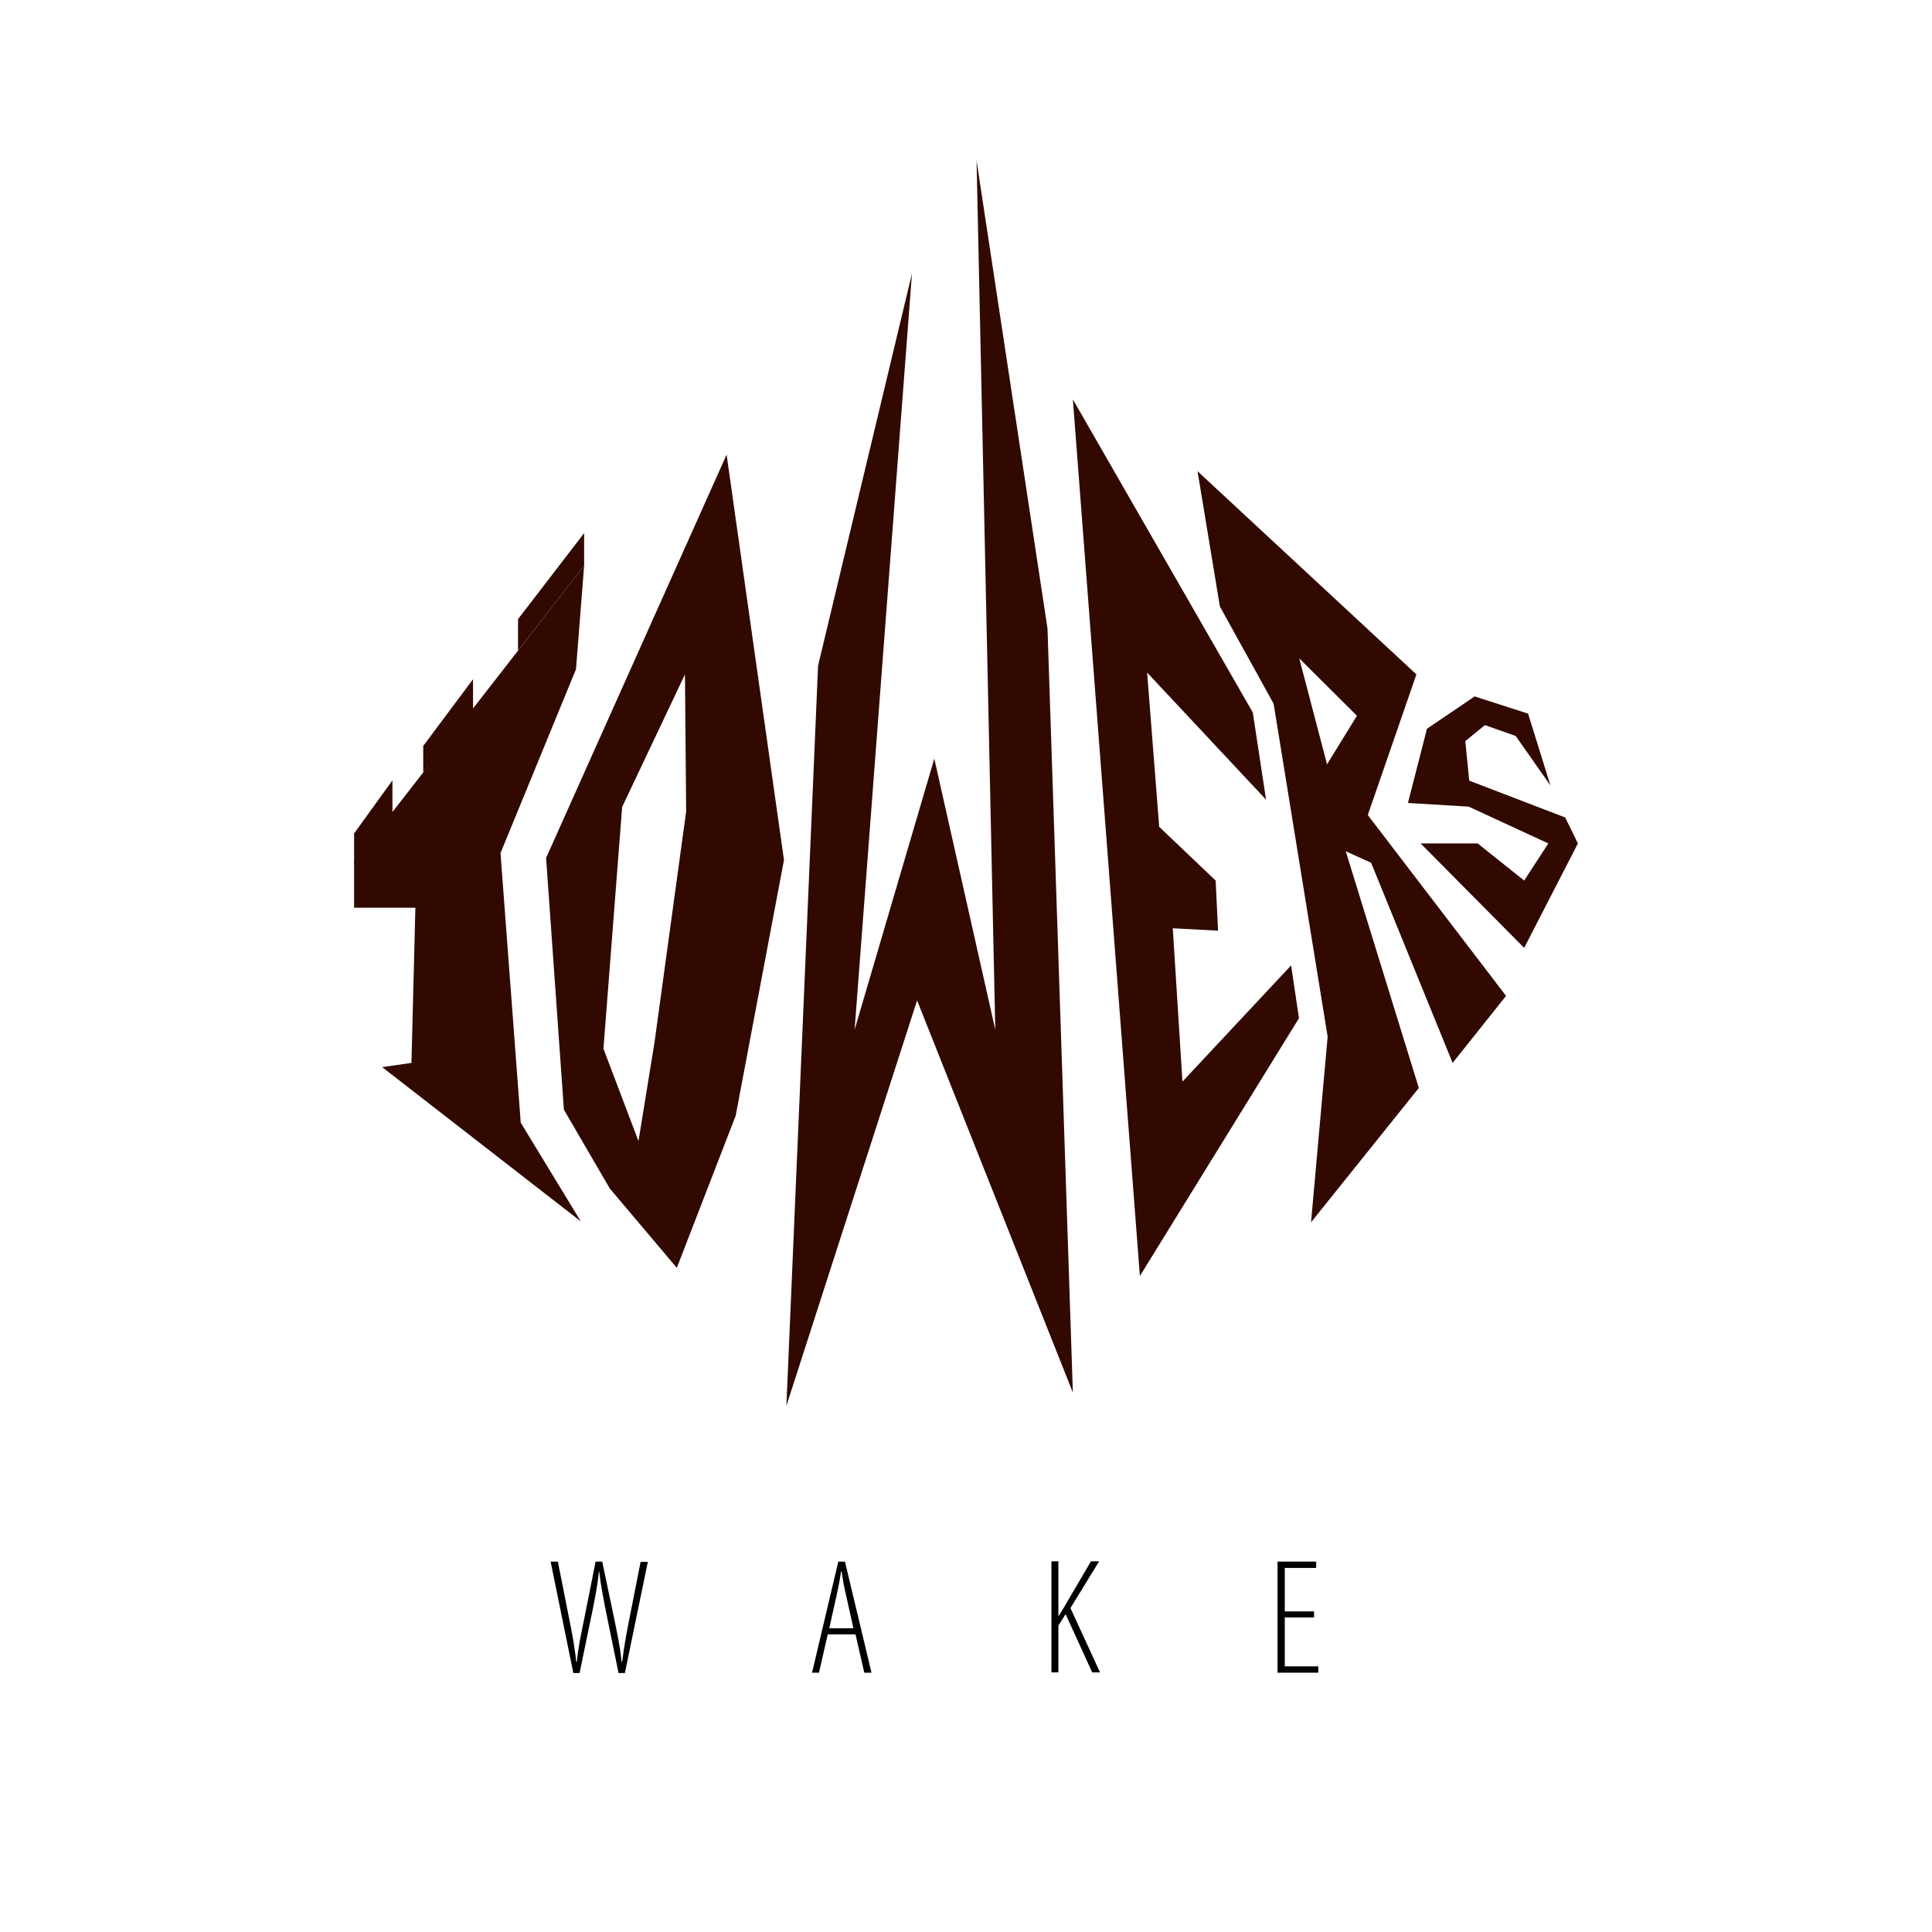 <?xml version="1.0" encoding="utf-8"?>
<!-- Generator: Adobe Illustrator 23.0.3, SVG Export Plug-In . SVG Version: 6.00 Build 0)  -->
<svg version="1.1" xmlns="http://www.w3.org/2000/svg" xmlns:xlink="http://www.w3.org/1999/xlink" x="0px" y="0px"
	 viewBox="0 0 64 64" style="enable-background:new 0 0 64 64;" xml:space="preserve">
<style type="text/css">
	.st0{display:none;}
	.st1{display:inline;fill:#3C8787;}
	.st2{display:inline;fill:url(#SVGID_1_);}
	.st3{display:inline;fill:#1F4F4D;}
	.st4{display:inline;fill:url(#SVGID_2_);}
	.st5{display:inline;fill:url(#SVGID_3_);}
	.st6{display:inline;fill:url(#SVGID_4_);}
	.st7{display:inline;fill:#99C1BF;}
	.st8{display:inline;fill:url(#SVGID_5_);}
	.st9{display:inline;fill:url(#SVGID_6_);}
	.st10{display:inline;fill:url(#SVGID_7_);}
	.st11{display:inline;fill:url(#SVGID_8_);}
	.st12{display:inline;fill:#79AFAE;}
	.st13{display:inline;fill:#104249;}
	.st14{display:inline;fill:#135156;}
	.st15{display:inline;fill:#00AFCF;}
	.st16{display:inline;}
	.st17{fill:#104249;}
	.st18{fill:#258C8E;}
	.st19{display:inline;fill:#175B60;}
	.st20{fill:#00AFCF;}
	.st21{fill:#297A72;}
	.st22{fill:#40BFBB;}
	.st23{fill:#256860;}
	.st24{display:inline;fill:#258C8E;}
	.st25{display:inline;fill:#40BFBB;}
	.st26{display:inline;fill:#CCAE2E;}
	.st27{display:inline;fill:#297A72;}
	.st28{fill:#175B60;}
	.st29{fill:#310900;}
	.st30{fill:#515624;}
	.st31{fill:#93812B;}
	.st32{fill:#E5C22E;}
	.st33{fill:#4C1D08;}
	.st34{fill:#331306;}
	.st35{fill:#0A0401;}
	.st36{fill:#6D290F;}
	.st37{fill:#FF0000;}
	.st38{fill:none;}
	.st39{display:inline;fill:#331306;}
	.st40{fill:#281006;}
	.st41{fill:#464344;}
	.st42{fill:#404040;}
	.st43{fill:url(#SVGID_9_);}
	.st44{fill:url(#SVGID_10_);}
	.st45{fill:url(#SVGID_11_);}
	.st46{fill:url(#SVGID_12_);}
	.st47{fill:#14242B;}
	.st48{fill:#011918;}
	.st49{fill:#280101;}
	.st50{fill:#000101;}
</style>
<g id="Layer_1">
</g>
<g id="Layer_3" class="st0">
	<polygon class="st1" points="59,58 6,58 9,23 56,23 	"/>
	<radialGradient id="SVGID_1_" cx="32.5" cy="19.5" r="18.927" gradientUnits="userSpaceOnUse">
		<stop  offset="0" style="stop-color:#97F9F9"/>
		<stop  offset="0.139" style="stop-color:#92F7F8"/>
		<stop  offset="0.307" style="stop-color:#83EFF3"/>
		<stop  offset="0.489" style="stop-color:#6BE3ED"/>
		<stop  offset="0.682" style="stop-color:#49D3E3"/>
		<stop  offset="0.881" style="stop-color:#1DBDD7"/>
		<stop  offset="1" style="stop-color:#00AFCF"/>
	</radialGradient>
	<polygon class="st2" points="55,34 10,34 13,5 52,5 	"/>
	<polygon class="st3" points="13,5 8.97,23.31 6,58 10,34 	"/>
	<polygon class="st3" points="52,5 56,23 59,58 55,34 	"/>
	<rect x="48.57" y="27.57" class="st1" width="6.43" height="6.43"/>
	<rect x="35.71" y="27.57" class="st1" width="6.43" height="6.43"/>
	<rect x="22.86" y="27.57" class="st1" width="6.43" height="6.43"/>
	<rect x="10" y="27.57" class="st1" width="6.43" height="6.43"/>
	<rect x="46.28" class="st1" width="5.86" height="5.71"/>
	<rect x="35.43" class="st1" width="5.86" height="5.71"/>
	<rect x="23.71" class="st1" width="5.86" height="5.71"/>
	<rect x="12" class="st1" width="5.86" height="5.71"/>
	<rect x="46.51" y="2.86" class="st1" width="5.89" height="5.89"/>
	<rect x="35.58" y="2.86" class="st1" width="5.89" height="5.89"/>
	<rect x="23.79" y="2.86" class="st1" width="5.89" height="5.89"/>
	<rect x="48.1" y="24.12" class="st1" width="6.24" height="6.24"/>
	<rect x="35.62" y="24.12" class="st1" width="6.24" height="6.24"/>
	<rect x="23.14" y="24.12" class="st1" width="6.24" height="6.24"/>
	
		<radialGradient id="SVGID_2_" cx="32.404" cy="19.255" r="19.419" gradientTransform="matrix(1 0 0 0.736 0 5.078)" gradientUnits="userSpaceOnUse">
		<stop  offset="0" style="stop-color:#97F9F9"/>
		<stop  offset="0.139" style="stop-color:#92F7F8"/>
		<stop  offset="0.307" style="stop-color:#83EFF3"/>
		<stop  offset="0.489" style="stop-color:#6BE3ED"/>
		<stop  offset="0.682" style="stop-color:#49D3E3"/>
		<stop  offset="0.881" style="stop-color:#1DBDD7"/>
		<stop  offset="1" style="stop-color:#00AFCF"/>
	</radialGradient>
	<polygon class="st4" points="48.1,24.12 54.34,24.12 55,27.57 48.57,27.57 	"/>
	<radialGradient id="SVGID_3_" cx="32.404" cy="19.255" r="22.216" gradientUnits="userSpaceOnUse">
		<stop  offset="0" style="stop-color:#97F9F9"/>
		<stop  offset="0.139" style="stop-color:#92F7F8"/>
		<stop  offset="0.307" style="stop-color:#83EFF3"/>
		<stop  offset="0.489" style="stop-color:#6BE3ED"/>
		<stop  offset="0.682" style="stop-color:#49D3E3"/>
		<stop  offset="0.881" style="stop-color:#1DBDD7"/>
		<stop  offset="1" style="stop-color:#00AFCF"/>
	</radialGradient>
	<polygon class="st5" points="35.62,24.12 41.86,24.12 42.14,27.57 35.71,27.57 	"/>
	<radialGradient id="SVGID_4_" cx="32.404" cy="19.255" r="22.216" gradientUnits="userSpaceOnUse">
		<stop  offset="0" style="stop-color:#97F9F9"/>
		<stop  offset="0.139" style="stop-color:#92F7F8"/>
		<stop  offset="0.307" style="stop-color:#83EFF3"/>
		<stop  offset="0.489" style="stop-color:#6BE3ED"/>
		<stop  offset="0.682" style="stop-color:#49D3E3"/>
		<stop  offset="0.881" style="stop-color:#1DBDD7"/>
		<stop  offset="1" style="stop-color:#00AFCF"/>
	</radialGradient>
	<polygon class="st6" points="23.14,24.12 29.47,24.12 29.29,27.57 22.86,27.57 	"/>
	<polygon class="st7" points="12,0 17.89,0 16.43,27.57 10,27.57 	"/>
	<polygon class="st3" points="17.86,0 16.43,27.57 16.43,34 17.89,5 	"/>
	<polygon class="st3" points="29.47,24.12 29.47,30.36 29.29,34.13 29.29,27.57 	"/>
	<rect x="10.57" y="19.69" class="st1" width="6.34" height="6.34"/>
	<radialGradient id="SVGID_5_" cx="32.404" cy="19.255" r="22.216" gradientUnits="userSpaceOnUse">
		<stop  offset="0" style="stop-color:#97F9F9"/>
		<stop  offset="0.139" style="stop-color:#92F7F8"/>
		<stop  offset="0.307" style="stop-color:#83EFF3"/>
		<stop  offset="0.489" style="stop-color:#6BE3ED"/>
		<stop  offset="0.682" style="stop-color:#49D3E3"/>
		<stop  offset="0.881" style="stop-color:#1DBDD7"/>
		<stop  offset="1" style="stop-color:#00AFCF"/>
	</radialGradient>
	<polygon class="st8" points="10.29,23.63 16.67,23.63 16.43,27.57 10,27.57 	"/>
	<rect x="11.14" y="11.82" class="st1" width="6.22" height="6.22"/>
	<radialGradient id="SVGID_6_" cx="32.404" cy="19.255" r="22.216" gradientUnits="userSpaceOnUse">
		<stop  offset="0" style="stop-color:#97F9F9"/>
		<stop  offset="0.139" style="stop-color:#92F7F8"/>
		<stop  offset="0.307" style="stop-color:#83EFF3"/>
		<stop  offset="0.489" style="stop-color:#6BE3ED"/>
		<stop  offset="0.682" style="stop-color:#49D3E3"/>
		<stop  offset="0.881" style="stop-color:#1DBDD7"/>
		<stop  offset="1" style="stop-color:#00AFCF"/>
	</radialGradient>
	<polygon class="st9" points="10.86,15.76 17.16,15.76 16.91,19.69 10.57,19.69 	"/>
	<radialGradient id="SVGID_7_" cx="32.404" cy="19.255" r="22.216" gradientUnits="userSpaceOnUse">
		<stop  offset="0" style="stop-color:#97F9F9"/>
		<stop  offset="0.139" style="stop-color:#92F7F8"/>
		<stop  offset="0.307" style="stop-color:#83EFF3"/>
		<stop  offset="0.489" style="stop-color:#6BE3ED"/>
		<stop  offset="0.682" style="stop-color:#49D3E3"/>
		<stop  offset="0.881" style="stop-color:#1DBDD7"/>
		<stop  offset="1" style="stop-color:#00AFCF"/>
	</radialGradient>
	<polygon class="st10" points="11.43,7.88 17.48,7.88 17.38,11.82 11.14,11.82 	"/>
	<polygon class="st1" points="11.7,3.94 17.62,3.94 17.48,7.88 11.43,7.88 	"/>
	<radialGradient id="SVGID_8_" cx="32.404" cy="19.255" r="22.216" gradientUnits="userSpaceOnUse">
		<stop  offset="0" style="stop-color:#97F9F9"/>
		<stop  offset="0.139" style="stop-color:#92F7F8"/>
		<stop  offset="0.307" style="stop-color:#83EFF3"/>
		<stop  offset="0.489" style="stop-color:#6BE3ED"/>
		<stop  offset="0.682" style="stop-color:#49D3E3"/>
		<stop  offset="0.881" style="stop-color:#1DBDD7"/>
		<stop  offset="1" style="stop-color:#00AFCF"/>
	</radialGradient>
	<polygon class="st11" points="12.02,0 17.86,0 17.62,3.94 11.7,3.94 	"/>
</g>
<g id="Layer_2" class="st0">
	<polygon class="st1" points="59,58 6,58 9,23 56,23 	"/>
	<polygon class="st12" points="55,34 10,34 13,5 52,5 	"/>
	<polygon class="st3" points="13,5 8.97,23.31 6,58 10,34 	"/>
	<polygon class="st3" points="52,5 56,23 59,58 55,34 	"/>
	<polygon class="st3" points="53.28,17.36 54.19,26.22 57.3,39.5 56.65,31.5 	"/>
</g>
<g id="Layer_11" class="st0">
	<rect x="16.79" y="0" class="st13" width="30.43" height="32"/>
	<rect x="24.39" y="-16" transform="matrix(6.123234e-17 -1 1 6.123234e-17 16 48)" class="st13" width="15.21" height="64"/>
	<rect x="16.79" y="32" class="st14" width="30.43" height="32"/>
	<polygon class="st15" points="64,8.39 47.21,0 47.21,8.39 	"/>
	<polygon class="st15" points="0,8.39 16.79,0 16.79,8.39 	"/>
	<polygon class="st15" points="16.79,32 0,23.61 16.79,23.61 	"/>
	<polygon class="st15" points="47.21,32 64,23.61 47.21,23.61 	"/>
	<g class="st16">
		<polygon class="st17" points="0,23.61 0,55.5 16.79,63.89 16.79,32 		"/>
		<polygon class="st17" points="16.79,64 16.79,63.89 0,64 		"/>
	</g>
	<g class="st16">
		<polygon class="st18" points="64,23.61 47.21,32 47.21,63.89 64,55.5 		"/>
	</g>
	<rect x="16.79" y="2.1" class="st19" width="30.43" height="4.2"/>
	<rect x="47.21" y="8.39" class="st19" width="16.79" height="4.2"/>
	<rect x="0" y="8.39" class="st19" width="16.79" height="4.2"/>
	<rect x="16.79" y="0" class="st15" width="30.43" height="2.1"/>
	
		<rect x="-5.38" y="13.78" transform="matrix(-1.836970e-16 1 -1 -1.836970e-16 18.223 13.777)" class="st15" width="15.21" height="4.45"/>
	
		<rect x="54.17" y="13.78" transform="matrix(-1.836970e-16 1 -1 -1.836970e-16 77.777 -45.777)" class="st15" width="15.21" height="4.45"/>
	<rect x="16.79" y="29.9" class="st15" width="30.43" height="2.1"/>
	<g class="st16">
		<path class="st17" d="M54.72,49.82l0.01-1.63c0-0.75-0.8-1.21-1.45-0.85l-1.19,0.67c-0.31,0.17-0.5,0.5-0.51,0.86l-0.01,1.68
			c0,0.76,0.83,1.23,1.48,0.83l1.19-0.72C54.53,50.48,54.71,50.16,54.72,49.82z"/>
		<path class="st20" d="M55.47,49.38l0.01-1.63c0-0.75-0.8-1.21-1.45-0.85l-1.19,0.67c-0.31,0.17-0.5,0.5-0.51,0.86l-0.01,1.68
			c0,0.76,0.83,1.23,1.48,0.83l1.19-0.72C55.29,50.04,55.47,49.72,55.47,49.38z"/>
		<path class="st18" d="M55.33,49.61l0.01-1.63c0-0.75-0.8-1.21-1.45-0.85L52.7,47.8c-0.31,0.17-0.5,0.5-0.51,0.86l-0.01,1.68
			c0,0.76,0.83,1.23,1.48,0.83l1.19-0.72C55.15,50.27,55.33,49.96,55.33,49.61z"/>
		<path class="st17" d="M58.95,48.29v-3.08c0-0.27-0.29-0.44-0.52-0.31l-0.27,0.15c-0.75,0.42-1.21,1.21-1.21,2.06v1.36
			c0,1.13-0.6,2.17-1.57,2.74l-4.16,2.42c-0.99,0.58-1.6,1.63-1.6,2.78v0c0,0.78,0.85,1.26,1.52,0.87l7.13-4.24
			c1.18-0.7,1.91-1.97,1.91-3.35v-0.7c0-0.26-0.28-0.42-0.5-0.29l0,0C59.35,48.89,58.95,48.66,58.95,48.29z"/>
		<path class="st20" d="M59.79,48.06v-3.08c0-0.27-0.29-0.44-0.52-0.31L59,44.82c-0.75,0.42-1.21,1.21-1.21,2.06v1.36
			c0,1.13-0.6,2.17-1.57,2.74l-4.16,2.42c-0.99,0.58-1.6,1.63-1.6,2.78v0c0,0.78,0.85,1.26,1.52,0.87l7.13-4.24
			c1.18-0.7,1.91-1.97,1.91-3.35v-0.7c0-0.26-0.28-0.42-0.5-0.29h0C60.2,48.66,59.79,48.43,59.79,48.06z"/>
		<path class="st18" d="M59.43,48.49v-3.08c0-0.27-0.29-0.44-0.52-0.31l-0.27,0.15c-0.75,0.42-1.21,1.21-1.21,2.06v1.36
			c0,1.13-0.6,2.17-1.57,2.74l-4.16,2.42c-0.99,0.58-1.6,1.63-1.6,2.78v0c0,0.78,0.85,1.26,1.52,0.87l7.13-4.24
			c1.18-0.7,1.91-1.97,1.91-3.35v-0.7c0-0.26-0.28-0.42-0.5-0.29l0,0C59.83,49.1,59.43,48.86,59.43,48.49z"/>
		<path class="st17" d="M58.88,39.62v-6.1c0-0.93-1-1.52-1.81-1.06l-3.29,1.84c-2.16,1.21-3.5,3.49-3.5,5.96v3.46
			c0,1.52,1.66,2.46,2.97,1.68l3.6-2.17C58.11,42.46,58.88,41.1,58.88,39.62z"/>
		<path class="st20" d="M59.75,38.76v-6.1c0-0.93-1-1.52-1.81-1.06l-3.29,1.84c-2.16,1.21-3.5,3.49-3.5,5.96v3.46
			c0,1.52,1.66,2.46,2.97,1.68l3.6-2.17C58.97,41.6,59.75,40.23,59.75,38.76z"/>
		<path class="st18" d="M59.39,39.77V33.9c0-0.9-0.96-1.46-1.74-1.02l-3.17,1.77c-2.08,1.16-3.37,3.36-3.37,5.74v3.33
			c0,1.47,1.6,2.37,2.86,1.61l3.47-2.09C58.65,42.5,59.39,41.19,59.39,39.77z"/>
		<g>
			<polygon class="st21" points="53.65,44.44 56.42,39.39 55.51,39.16 52.74,40.66 52.74,44.06 			"/>
			<polygon class="st22" points="56.42,42.78 56.42,39.39 53.65,40.93 53.65,44.44 			"/>
		</g>
		<g>
			<polygon class="st21" points="57.91,53.07 59.94,49.37 59.27,49.2 57.24,50.3 57.24,52.79 			"/>
			<polygon class="st22" points="59.94,51.85 59.94,49.37 57.91,50.5 57.91,53.07 			"/>
		</g>
		<polygon class="st20" points="53.65,40.93 56.42,39.39 55.51,39.16 52.74,40.66 		"/>
		<polygon class="st20" points="57.91,50.5 59.94,49.37 59.27,49.2 57.24,50.3 		"/>
		<g>
			<polygon class="st21" points="51.66,56.77 52.92,54.46 52.51,54.35 51.24,55.04 51.24,56.6 			"/>
			<polygon class="st22" points="52.92,56.01 52.92,54.46 51.66,55.16 51.66,56.77 			"/>
		</g>
		<polygon class="st20" points="51.66,55.16 52.92,54.46 52.51,54.35 51.24,55.04 		"/>
		<g>
			<polygon class="st21" points="57.47,41.85 59.2,38.7 58.63,38.55 56.91,39.49 56.91,41.61 			"/>
			<polygon class="st22" points="59.2,40.81 59.2,38.7 57.47,39.66 57.47,41.85 			"/>
		</g>
		<polygon class="st20" points="57.47,39.66 59.2,38.7 58.63,38.55 56.91,39.49 		"/>
		<g>
			<polygon class="st21" points="53.48,50.37 54.74,48.06 54.33,47.95 53.06,48.64 53.06,50.2 			"/>
			<polygon class="st22" points="54.74,49.61 54.74,48.06 53.48,48.76 53.48,50.37 			"/>
		</g>
		<polygon class="st20" points="53.48,48.76 54.74,48.06 54.33,47.95 53.06,48.64 		"/>
		<g>
			<polygon class="st21" points="55.29,39.1 58.05,34.05 57.15,33.82 54.38,35.32 54.38,38.73 			"/>
			<polygon class="st22" points="58.05,37.44 58.05,34.05 55.29,35.59 55.29,39.1 			"/>
		</g>
	</g>
	<g class="st16">
		<path class="st18" d="M4.65,39.15v-1.13c0-1.13,1.22-1.85,2.21-1.3l0.57,0.32c0.43,0.24,0.69,0.69,0.69,1.17v1.96
			c0,0.73-0.8,1.18-1.42,0.8l-1.53-0.92C4.85,39.86,4.65,39.52,4.65,39.15z"/>
		<path class="st17" d="M12.34,51.4l-1.47-0.82c-0.46-0.25-0.74-0.74-0.74-1.26l0,0l-0.12-0.07c-1.71-0.95-2.77,1.08-2.77-0.88v-2.5
			c0-0.44-0.24-0.85-0.63-1.07l-1.25-0.7c-0.86-0.48-1.92,0.14-1.92,1.13v7.24c0,0.62,0.32,1.19,0.85,1.51l2.95,1.77l4.77,2.83
			c0.76,0.46,1.73-0.09,1.73-0.98v-3.81C13.75,52.8,13.21,51.88,12.34,51.4z"/>
		<path class="st18" d="M13.01,50.71l-1.5-0.84c-0.47-0.26-0.76-0.75-0.76-1.29l0,0l-0.12-0.07c-1.75-0.98-2.83,1.01-2.83-0.99
			v-2.55c0-0.45-0.25-0.87-0.64-1.09l-1.28-0.71C5,42.68,3.91,43.31,3.91,44.32v7.49c0,0.63,0.33,1.21,0.87,1.54l3.01,1.82
			l4.88,2.89c0.78,0.47,1.77-0.09,1.77-1v-3.9C14.45,52.14,13.9,51.21,13.01,50.71z"/>
		<path class="st23" d="M12.71,50.92l-1.47-0.82c-0.46-0.25-0.74-0.74-0.74-1.26l0,0l-0.12-0.07c-1.71-0.95-2.77,1.08-2.77-0.88
			v-2.5c0-0.44-0.24-0.85-0.63-1.07l-1.25-0.7c-0.86-0.48-1.92,0.14-1.92,1.13V52c0,0.62,0.32,1.19,0.85,1.51l2.95,1.77l4.77,2.83
			c0.76,0.46,1.73-0.09,1.73-0.98v-3.81C14.11,52.32,13.57,51.41,12.71,50.92z"/>
		<path class="st17" d="M4.14,39.64v-1.13c0-1.13,1.22-1.85,2.21-1.3l0.57,0.32c0.43,0.24,0.69,0.69,0.69,1.17v1.96
			c0,0.73-0.8,1.18-1.42,0.8l-1.53-0.92C4.33,40.36,4.14,40.01,4.14,39.64z"/>
		<g>
			<polygon class="st17" points="4.9,50.03 5.32,49.87 7.36,51.01 7.36,53.59 6.94,53.75 			"/>
			<polygon class="st18" points="4.9,52.53 4.9,50.03 6.94,51.17 6.94,53.75 			"/>
			<polygon class="st20" points="6.94,51.17 4.9,50.03 5.32,49.87 7.36,51.01 			"/>
		</g>
		<g>
			<polygon class="st17" points="9.15,54.16 9.39,54.06 10.58,54.72 10.58,56.23 10.33,56.32 			"/>
			<polygon class="st18" points="9.15,55.61 9.15,54.16 10.33,54.82 10.33,56.32 			"/>
			<polygon class="st20" points="10.33,54.82 9.15,54.16 9.39,54.06 10.58,54.72 			"/>
		</g>
		<g>
			<polygon class="st17" points="8.68,50.65 9.02,50.51 10.71,51.46 10.71,53.6 10.36,53.73 			"/>
			<polygon class="st18" points="8.68,52.72 8.68,50.65 10.36,51.59 10.36,53.73 			"/>
			<polygon class="st20" points="10.36,51.59 8.68,50.65 9.02,50.51 10.71,51.46 			"/>
		</g>
		<g>
			<polygon class="st17" points="5.29,44.94 5.53,44.84 6.72,45.51 6.72,47.02 6.48,47.11 			"/>
			<polygon class="st18" points="5.29,46.4 5.29,44.94 6.48,45.6 6.48,47.11 			"/>
			<polygon class="st20" points="6.48,45.6 5.29,44.94 5.53,44.84 6.72,45.51 			"/>
		</g>
		<g>
			<polygon class="st17" points="4.06,46.77 4.37,46.65 5.88,47.49 5.88,49.41 5.57,49.53 			"/>
			<polygon class="st18" points="4.06,48.62 4.06,46.77 5.57,47.61 5.57,49.53 			"/>
			<polygon class="st20" points="5.57,47.61 4.06,46.77 4.37,46.65 5.88,47.49 			"/>
		</g>
		<path class="st23" d="M4.43,39.41v-1.13c0-1.13,1.22-1.85,2.21-1.3l0.57,0.32c0.43,0.24,0.69,0.69,0.69,1.17v1.96
			c0,0.73-0.8,1.18-1.42,0.8l-1.53-0.92C4.62,40.13,4.43,39.78,4.43,39.41z"/>
		<g>
			<polygon class="st17" points="5.15,38.04 5.4,37.95 6.59,38.62 6.59,40.13 6.35,40.22 			"/>
			<polygon class="st18" points="5.15,39.51 5.15,38.04 6.35,38.71 6.35,40.22 			"/>
			<polygon class="st20" points="6.35,38.71 5.15,38.04 5.4,37.95 6.59,38.62 			"/>
		</g>
		<path class="st17" d="M8.7,34.24l-2.56-1.49c-0.22-0.13-0.5,0.03-0.51,0.29l0,0.29c-0.01,0.82,0.42,1.59,1.13,2.01L7.89,36
			c0.94,0.54,1.52,1.55,1.52,2.63l0.01,4.63c0,1.1,0.59,2.12,1.54,2.67h0c0.65,0.38,1.46-0.1,1.46-0.85l-0.08-7.98
			c-0.01-1.32-0.72-2.54-1.87-3.2l-0.58-0.34c-0.21-0.12-0.48,0.03-0.48,0.28l0,0C9.4,34.2,9.01,34.42,8.7,34.24z"/>
		<path class="st18" d="M9.03,33.61l-2.56-1.49c-0.22-0.13-0.5,0.03-0.51,0.29l0,0.29c-0.01,0.82,0.42,1.59,1.13,2.01l1.13,0.66
			c0.94,0.54,1.52,1.55,1.52,2.63l0.01,4.63c0,1.1,0.59,2.12,1.54,2.67h0c0.65,0.38,1.46-0.1,1.46-0.85l-0.08-7.98
			c-0.01-1.32-0.72-2.54-1.87-3.2l-0.58-0.34c-0.21-0.12-0.48,0.03-0.48,0.28v0C9.73,33.57,9.34,33.79,9.03,33.61z"/>
		<path class="st23" d="M8.92,34.04l-2.56-1.49c-0.22-0.13-0.5,0.03-0.51,0.29l0,0.29c-0.01,0.82,0.42,1.59,1.13,2.01l1.13,0.66
			c0.94,0.54,1.52,1.55,1.52,2.63l0.01,4.63c0,1.1,0.59,2.12,1.54,2.67l0,0c0.65,0.38,1.46-0.1,1.46-0.85l-0.08-7.98
			c-0.01-1.32-0.72-2.54-1.87-3.2l-0.58-0.34c-0.21-0.12-0.48,0.03-0.48,0.28l0,0C9.61,33.99,9.23,34.22,8.92,34.04z"/>
		<g>
			<polygon class="st17" points="9.33,34.46 11.44,37.94 11.9,37.47 11.96,35.24 9.89,34.04 			"/>
			<polygon class="st18" points="9.37,36.74 11.44,37.94 11.48,35.7 9.33,34.46 			"/>
		</g>
		<polygon class="st20" points="11.96,35.24 9.89,34.04 9.33,34.46 11.48,35.7 		"/>
		<g>
			<polygon class="st17" points="10.39,42.6 11.71,44.77 12,44.48 12.04,43.09 10.74,42.34 			"/>
			<polygon class="st18" points="10.42,44.02 11.71,44.77 11.73,43.38 10.39,42.6 			"/>
		</g>
		<polygon class="st20" points="12.04,43.09 10.74,42.34 10.39,42.6 11.73,43.38 		"/>
		<g>
			<polygon class="st17" points="6.57,33.46 7.64,35.22 7.87,34.98 7.9,33.86 6.85,33.25 			"/>
			<polygon class="st18" points="6.59,34.61 7.64,35.22 7.66,34.09 6.57,33.46 			"/>
		</g>
		<polygon class="st20" points="7.9,33.86 6.85,33.25 6.57,33.46 7.66,34.09 		"/>
	</g>
	<rect x="25.77" y="50.93" class="st24" width="12.47" height="13.02"/>
	<circle class="st24" cx="32" cy="50.93" r="6.23"/>
	<rect x="27.32" y="50.93" class="st13" width="9.36" height="13.02"/>
	<circle class="st13" cx="32" cy="50.93" r="4.68"/>
	<rect x="16.79" y="32" class="st24" width="30.43" height="2.1"/>
	
		<rect x="31.21" y="48" transform="matrix(-1.836970e-16 1 -1 -1.836970e-16 95.213 2.886)" class="st24" width="29.9" height="2.1"/>
	
		<rect x="2.89" y="48" transform="matrix(-1.836970e-16 1 -1 -1.836970e-16 66.886 31.213)" class="st24" width="29.9" height="2.1"/>
	<polygon class="st25" points="47.21,64 47.21,34.1 48.92,33.2 48.92,63.1 	"/>
	<polygon class="st25" points="47.21,34.1 64,25.7 64,23.61 47.21,32 	"/>
	<polygon class="st25" points="62.3,56.51 62.3,26.61 64,25.7 64,55.61 	"/>
	<polygon class="st19" points="16.91,64 16.91,34.1 15.19,33.2 15.19,63.1 	"/>
	<polygon class="st19" points="16.91,34.1 0,25.7 0,23.61 16.91,32 	"/>
	<polygon class="st19" points="1.72,56.51 1.72,26.61 0,25.7 0,55.61 	"/>
	<rect x="-92.32" y="-64" class="st13" width="30.43" height="32"/>
	
		<rect x="-84.71" y="-80" transform="matrix(6.123234e-17 -1 1 6.123234e-17 -29.103 -125.103)" class="st13" width="15.21" height="64"/>
	<rect x="-92.32" y="32" class="st14" width="30.43" height="32"/>
	<polygon class="st24" points="-83.34,50.93 -83.34,63.95 -81.78,63.95 -81.78,63.17 -72.42,63.17 -72.42,63.95 -70.87,63.95 
		-70.87,50.93 	"/>
	<polygon class="st15" points="-45.1,-55.61 -61.89,-64 -61.89,-55.61 	"/>
	<polygon class="st15" points="-109.1,-55.61 -92.32,-64 -92.32,-55.61 	"/>
	<polygon class="st15" points="-92.32,-32 -109.1,-40.39 -92.32,-40.39 	"/>
	<polygon class="st15" points="-61.89,-32 -45.1,-40.39 -61.89,-40.39 	"/>
	<g class="st16">
		<polygon class="st17" points="-109.1,23.61 -109.1,55.5 -92.32,63.89 -92.32,32 		"/>
	</g>
	<g class="st16">
		<polygon class="st18" points="-45.1,23.61 -61.89,32 -61.89,63.89 -45.1,55.5 		"/>
	</g>
	<rect x="-92.32" y="-61.9" class="st19" width="30.43" height="4.2"/>
	<rect x="-61.89" y="-55.61" class="st19" width="16.79" height="4.2"/>
	<rect x="-109.1" y="-55.61" class="st19" width="16.79" height="4.2"/>
	<rect x="-92.32" y="-64" class="st15" width="30.43" height="2.1"/>
	
		<rect x="-114.49" y="-50.22" transform="matrix(-1.836970e-16 1 -1 -1.836970e-16 -154.879 58.879)" class="st15" width="15.21" height="4.45"/>
	
		<rect x="-54.93" y="-50.22" transform="matrix(-1.836970e-16 1 -1 -1.836970e-16 -95.326 -0.674)" class="st15" width="15.21" height="4.45"/>
	<rect x="-92.32" y="-34.1" class="st15" width="30.43" height="2.1"/>
	<g class="st16">
		<path class="st17" d="M-53.81,49.29l0.01-1.63c0-0.75-0.8-1.21-1.45-0.85l-1.19,0.67c-0.31,0.17-0.5,0.5-0.51,0.86l-0.01,1.68
			c0,0.76,0.83,1.23,1.48,0.83l1.19-0.72C-53.99,49.95-53.81,49.63-53.81,49.29z"/>
		<path class="st20" d="M-53.06,48.85l0.01-1.63c0-0.75-0.8-1.21-1.45-0.85l-1.19,0.67c-0.31,0.17-0.5,0.5-0.51,0.86l-0.01,1.68
			c0,0.76,0.83,1.23,1.48,0.83l1.19-0.72C-53.24,49.51-53.06,49.19-53.06,48.85z"/>
		<path class="st18" d="M-53.19,49.08l0.01-1.63c0-0.75-0.8-1.21-1.45-0.85l-1.19,0.67c-0.31,0.17-0.5,0.5-0.51,0.86l-0.01,1.68
			c0,0.76,0.83,1.23,1.48,0.83l1.19-0.72C-53.38,49.74-53.2,49.42-53.19,49.08z"/>
		<path class="st17" d="M-49.57,47.75v-3.08c0-0.27-0.29-0.44-0.52-0.31l-0.27,0.15c-0.75,0.42-1.21,1.21-1.21,2.06v1.36
			c0,1.13-0.6,2.17-1.57,2.74l-4.16,2.42c-0.99,0.58-1.6,1.63-1.6,2.78v0c0,0.78,0.85,1.26,1.52,0.87l7.13-4.24
			c1.18-0.7,1.91-1.97,1.91-3.35v-0.7c0-0.26-0.28-0.42-0.5-0.29h0C-49.17,48.36-49.57,48.13-49.57,47.75z"/>
		<path class="st20" d="M-48.73,47.53v-3.08c0-0.27-0.29-0.44-0.52-0.31l-0.27,0.15c-0.75,0.42-1.21,1.21-1.21,2.06v1.36
			c0,1.13-0.6,2.17-1.57,2.74l-4.16,2.42c-0.99,0.58-1.6,1.63-1.6,2.78v0c0,0.78,0.85,1.26,1.52,0.87l7.13-4.24
			c1.18-0.7,1.91-1.97,1.91-3.35v-0.7c0-0.26-0.28-0.42-0.5-0.29h0C-48.33,48.13-48.73,47.9-48.73,47.53z"/>
		<path class="st18" d="M-49.1,47.96v-3.08c0-0.27-0.29-0.44-0.52-0.31l-0.27,0.15c-0.75,0.42-1.21,1.21-1.21,2.06v1.36
			c0,1.13-0.6,2.17-1.57,2.74l-4.16,2.42c-0.99,0.58-1.6,1.63-1.6,2.78v0c0,0.78,0.85,1.26,1.52,0.87l7.13-4.24
			c1.18-0.7,1.91-1.97,1.91-3.35v-0.7c0-0.26-0.28-0.42-0.5-0.29l0,0C-48.69,48.56-49.1,48.33-49.1,47.96z"/>
		<path class="st17" d="M-49.64,39.09v-6.1c0-0.93-1-1.52-1.81-1.06l-3.29,1.84c-2.16,1.21-3.5,3.49-3.5,5.96v3.46
			c0,1.52,1.66,2.46,2.97,1.68l3.6-2.17C-50.42,41.93-49.64,40.56-49.64,39.09z"/>
		<path class="st20" d="M-48.78,38.22v-6.1c0-0.93-1-1.52-1.81-1.06l-3.29,1.84c-2.16,1.21-3.5,3.49-3.5,5.96v3.46
			c0,1.52,1.66,2.46,2.97,1.68l3.6-2.17C-49.55,41.06-48.78,39.7-48.78,38.22z"/>
		<path class="st18" d="M-49.13,39.23v-5.87c0-0.9-0.96-1.46-1.74-1.02l-3.17,1.77c-2.08,1.16-3.37,3.36-3.37,5.74v3.33
			c0,1.47,1.6,2.37,2.86,1.61l3.47-2.09C-49.88,41.97-49.13,40.65-49.13,39.23z"/>
		<g>
			<polygon class="st21" points="-54.87,43.91 -52.11,38.86 -53.01,38.63 -55.78,40.13 -55.78,43.53 			"/>
			<polygon class="st22" points="-52.11,42.24 -52.11,38.86 -54.87,40.4 -54.87,43.91 			"/>
		</g>
		<g>
			<polygon class="st21" points="-50.61,52.54 -48.59,48.84 -49.25,48.67 -51.28,49.77 -51.28,52.26 			"/>
			<polygon class="st22" points="-48.59,51.32 -48.59,48.84 -50.61,49.97 -50.61,52.54 			"/>
		</g>
		<polygon class="st20" points="-54.87,40.4 -52.11,38.86 -53.01,38.63 -55.78,40.13 		"/>
		<polygon class="st20" points="-50.61,49.97 -48.59,48.84 -49.25,48.67 -51.28,49.77 		"/>
		<g>
			<polygon class="st21" points="-56.87,56.24 -55.6,53.93 -56.02,53.82 -57.28,54.51 -57.28,56.07 			"/>
			<polygon class="st22" points="-55.6,55.48 -55.6,53.93 -56.87,54.63 -56.87,56.24 			"/>
		</g>
		<polygon class="st20" points="-56.87,54.63 -55.6,53.93 -56.02,53.82 -57.28,54.51 		"/>
		<g>
			<polygon class="st21" points="-51.05,41.32 -49.33,38.16 -49.89,38.02 -51.62,38.96 -51.62,41.08 			"/>
			<polygon class="st22" points="-49.33,40.28 -49.33,38.16 -51.05,39.13 -51.05,41.32 			"/>
		</g>
		<polygon class="st20" points="-51.05,39.13 -49.33,38.16 -49.89,38.02 -51.62,38.96 		"/>
		<g>
			<polygon class="st21" points="-55.05,49.84 -53.78,47.53 -54.2,47.42 -55.46,48.11 -55.46,49.66 			"/>
			<polygon class="st22" points="-53.78,49.08 -53.78,47.53 -55.05,48.23 -55.05,49.84 			"/>
		</g>
		<polygon class="st20" points="-55.05,48.23 -53.78,47.53 -54.2,47.42 -55.46,48.11 		"/>
		<g>
			<polygon class="st21" points="-53.23,38.57 -50.47,33.52 -51.38,33.29 -54.15,34.79 -54.15,38.19 			"/>
			<polygon class="st22" points="-50.47,36.91 -50.47,33.52 -53.23,35.06 -53.23,38.57 			"/>
		</g>
	</g>
	<g class="st16">
		<path class="st18" d="M-105.02,38.96v-1.13c0-1.13,1.22-1.85,2.21-1.3l0.57,0.32c0.43,0.24,0.69,0.69,0.69,1.17v1.96
			c0,0.73-0.8,1.18-1.42,0.8l-1.53-0.92C-104.83,39.68-105.02,39.33-105.02,38.96z"/>
		<path class="st17" d="M-97.33,51.21l-1.47-0.82c-0.46-0.25-0.74-0.74-0.74-1.26v0l-0.12-0.07c-1.71-0.95-2.77,1.08-2.77-0.88v-2.5
			c0-0.44-0.24-0.85-0.63-1.07l-1.25-0.7c-0.86-0.48-1.92,0.14-1.92,1.13v7.24c0,0.62,0.32,1.19,0.85,1.51l2.95,1.77l4.77,2.83
			c0.76,0.46,1.73-0.09,1.73-0.98v-3.81C-95.92,52.61-96.46,51.69-97.33,51.21z"/>
		<path class="st18" d="M-96.66,50.52l-1.5-0.84c-0.47-0.26-0.76-0.75-0.76-1.29l0,0l-0.12-0.07c-1.75-0.98-2.83,1.01-2.83-0.99
			v-2.55c0-0.45-0.25-0.87-0.64-1.09l-1.28-0.71c-0.88-0.49-1.96,0.15-1.96,1.15v7.49c0,0.63,0.33,1.21,0.87,1.54l3.01,1.82
			l4.88,2.89c0.78,0.47,1.77-0.09,1.77-1v-3.9C-95.22,51.96-95.77,51.02-96.66,50.52z"/>
		<path class="st23" d="M-96.97,50.74l-1.47-0.82c-0.46-0.25-0.74-0.74-0.74-1.26l0,0l-0.12-0.07c-1.71-0.95-2.77,1.08-2.77-0.88
			v-2.5c0-0.44-0.24-0.85-0.63-1.07l-1.25-0.7c-0.86-0.48-1.92,0.14-1.92,1.13v7.24c0,0.62,0.32,1.19,0.85,1.51l2.95,1.77l4.77,2.83
			c0.76,0.46,1.73-0.09,1.73-0.98v-3.81C-95.56,52.14-96.1,51.22-96.97,50.74z"/>
		<path class="st17" d="M-105.54,39.45v-1.13c0-1.13,1.22-1.85,2.21-1.3l0.57,0.32c0.43,0.24,0.69,0.69,0.69,1.17v1.96
			c0,0.73-0.8,1.18-1.42,0.8l-1.53-0.92C-105.34,40.17-105.54,39.83-105.54,39.45z"/>
		<g>
			<polygon class="st17" points="-104.77,49.84 -104.35,49.68 -102.32,50.82 -102.32,53.41 -102.74,53.57 			"/>
			<polygon class="st18" points="-104.77,52.34 -104.77,49.84 -102.74,50.98 -102.74,53.57 			"/>
			<polygon class="st20" points="-102.74,50.98 -104.77,49.84 -104.35,49.68 -102.32,50.82 			"/>
		</g>
		<g>
			<polygon class="st17" points="-100.52,53.97 -100.28,53.88 -99.1,54.54 -99.1,56.04 -99.34,56.13 			"/>
			<polygon class="st18" points="-100.52,55.42 -100.52,53.97 -99.34,54.63 -99.34,56.13 			"/>
			<polygon class="st20" points="-99.34,54.63 -100.52,53.97 -100.28,53.88 -99.1,54.54 			"/>
		</g>
		<g>
			<polygon class="st17" points="-101,50.46 -100.65,50.33 -98.96,51.27 -98.96,53.41 -99.31,53.55 			"/>
			<polygon class="st18" points="-101,52.53 -101,50.46 -99.31,51.4 -99.31,53.55 			"/>
			<polygon class="st20" points="-99.31,51.4 -101,50.46 -100.65,50.33 -98.96,51.27 			"/>
		</g>
		<g>
			<polygon class="st17" points="-104.39,44.75 -104.14,44.65 -102.95,45.32 -102.95,46.83 -103.19,46.93 			"/>
			<polygon class="st18" points="-104.39,46.21 -104.39,44.75 -103.19,45.41 -103.19,46.93 			"/>
			<polygon class="st20" points="-103.19,45.41 -104.39,44.75 -104.14,44.65 -102.95,45.32 			"/>
		</g>
		<g>
			<polygon class="st17" points="-105.61,46.58 -105.3,46.46 -103.79,47.31 -103.79,49.23 -104.1,49.35 			"/>
			<polygon class="st18" points="-105.61,48.44 -105.61,46.58 -104.1,47.43 -104.1,49.35 			"/>
			<polygon class="st20" points="-104.1,47.43 -105.61,46.58 -105.3,46.46 -103.79,47.31 			"/>
		</g>
		<path class="st23" d="M-105.25,39.22V38.1c0-1.13,1.22-1.85,2.21-1.3l0.57,0.32c0.43,0.24,0.69,0.69,0.69,1.17v1.96
			c0,0.73-0.8,1.18-1.42,0.8l-1.53-0.92C-105.05,39.94-105.25,39.59-105.25,39.22z"/>
		<g>
			<polygon class="st17" points="-104.52,37.86 -104.27,37.76 -103.08,38.43 -103.08,39.94 -103.33,40.04 			"/>
			<polygon class="st18" points="-104.52,39.32 -104.52,37.86 -103.33,38.52 -103.33,40.04 			"/>
			<polygon class="st20" points="-103.33,38.52 -104.52,37.86 -104.27,37.76 -103.08,38.43 			"/>
		</g>
		<path class="st17" d="M-100.97,34.06l-2.56-1.49c-0.22-0.13-0.5,0.03-0.51,0.29l0,0.29c-0.01,0.82,0.42,1.59,1.13,2.01l1.13,0.66
			c0.94,0.54,1.52,1.55,1.52,2.63l0.01,4.63c0,1.1,0.59,2.12,1.54,2.67v0c0.65,0.38,1.46-0.1,1.46-0.85l-0.08-7.98
			c-0.01-1.32-0.72-2.54-1.87-3.2l-0.58-0.34c-0.21-0.12-0.48,0.03-0.48,0.28l0,0C-100.27,34.01-100.66,34.24-100.97,34.06z"/>
		<path class="st18" d="M-100.64,33.42l-2.56-1.49c-0.22-0.13-0.5,0.03-0.51,0.29l0,0.29c-0.01,0.82,0.42,1.59,1.13,2.01l1.13,0.66
			c0.94,0.54,1.52,1.55,1.52,2.63l0.01,4.63c0,1.1,0.59,2.12,1.54,2.67h0c0.65,0.38,1.46-0.1,1.46-0.85l-0.08-7.98
			c-0.01-1.32-0.72-2.54-1.87-3.2l-0.58-0.34c-0.21-0.12-0.48,0.03-0.48,0.28v0C-99.94,33.38-100.33,33.6-100.64,33.42z"/>
		<path class="st23" d="M-100.76,33.85l-2.56-1.49c-0.22-0.13-0.5,0.03-0.51,0.29l0,0.29c-0.01,0.82,0.42,1.59,1.13,2.01l1.13,0.66
			c0.94,0.54,1.52,1.55,1.52,2.63l0.01,4.63c0,1.1,0.59,2.12,1.54,2.67v0c0.65,0.38,1.46-0.1,1.46-0.85l-0.08-7.98
			c-0.01-1.32-0.72-2.54-1.87-3.2l-0.58-0.34c-0.21-0.12-0.48,0.03-0.48,0.28l0,0C-100.06,33.81-100.45,34.03-100.76,33.85z"/>
		<g>
			<polygon class="st17" points="-100.34,34.27 -98.23,37.75 -97.77,37.28 -97.71,35.05 -99.79,33.85 			"/>
			<polygon class="st18" points="-100.3,36.55 -98.23,37.75 -98.2,35.52 -100.34,34.27 			"/>
		</g>
		<polygon class="st20" points="-97.71,35.05 -99.78,33.85 -100.34,34.27 -98.2,35.52 		"/>
		<g>
			<polygon class="st17" points="-99.28,42.42 -97.97,44.58 -97.68,44.29 -97.64,42.9 -98.93,42.15 			"/>
			<polygon class="st18" points="-99.26,43.84 -97.97,44.58 -97.94,43.19 -99.28,42.42 			"/>
		</g>
		<polygon class="st20" points="-97.64,42.9 -98.93,42.15 -99.28,42.42 -97.94,43.19 		"/>
		<g>
			<polygon class="st17" points="-103.1,33.27 -102.04,35.03 -101.8,34.79 -101.77,33.67 -102.82,33.06 			"/>
			<polygon class="st18" points="-103.08,34.42 -102.04,35.03 -102.02,33.9 -103.1,33.27 			"/>
		</g>
		<polygon class="st20" points="-101.77,33.67 -102.82,33.06 -103.1,33.27 -102.02,33.9 		"/>
	</g>
	<circle class="st15" cx="-77.1" cy="50.93" r="7.14"/>
	<circle class="st24" cx="-77.1" cy="50.93" r="6.23"/>
	<rect x="-81.78" y="50.93" class="st13" width="9.36" height="13.02"/>
	<circle class="st13" cx="-77.1" cy="50.93" r="4.68"/>
	<rect x="-92.32" y="32" class="st24" width="30.43" height="2.1"/>
	
		<rect x="-77.89" y="48" transform="matrix(-1.836970e-16 1 -1 -1.836970e-16 -13.89 111.988)" class="st24" width="29.9" height="2.1"/>
	
		<rect x="-106.22" y="48" transform="matrix(-1.836970e-16 1 -1 -1.836970e-16 -42.217 140.316)" class="st24" width="29.9" height="2.1"/>
	<polygon class="st25" points="-61.89,64 -61.89,34.1 -60.19,33.2 -60.19,63.1 	"/>
	<polygon class="st25" points="-61.89,34.1 -45.1,25.7 -45.1,23.61 -61.89,32 	"/>
	<polygon class="st25" points="-46.81,56.51 -46.81,26.61 -45.1,25.7 -45.1,55.61 	"/>
	<polygon class="st19" points="-92.2,64 -92.2,34.1 -93.91,33.2 -93.91,63.1 	"/>
	<polygon class="st19" points="-92.2,34.1 -109.1,25.7 -109.1,23.61 -92.2,32 	"/>
	<polygon class="st19" points="-107.39,56.51 -107.39,26.61 -109.1,25.7 -109.1,55.61 	"/>
	<rect x="-92.32" y="-32" class="st14" width="30.43" height="32"/>
	<g class="st16">
		<polygon class="st17" points="-109.1,-40.39 -109.1,-8.5 -92.32,-0.11 -92.32,-32 		"/>
		<polygon class="st17" points="-92.32,0 -92.32,-0.11 -109.1,0 		"/>
	</g>
	<g class="st16">
		<polygon class="st18" points="-45.1,-40.39 -61.89,-32 -61.89,-0.11 -45.1,-8.5 		"/>
	</g>
	<g class="st16">
		<path class="st17" d="M-53.81-14.71l0.01-1.63c0-0.75-0.8-1.21-1.45-0.85l-1.19,0.67c-0.31,0.17-0.5,0.5-0.51,0.86l-0.01,1.68
			c0,0.76,0.83,1.23,1.48,0.83l1.19-0.72C-53.99-14.05-53.81-14.37-53.81-14.71z"/>
		<path class="st20" d="M-53.06-15.15l0.01-1.63c0-0.75-0.8-1.21-1.45-0.85l-1.19,0.67c-0.31,0.17-0.5,0.5-0.51,0.86l-0.01,1.68
			c0,0.76,0.83,1.23,1.48,0.83l1.19-0.72C-53.24-14.49-53.06-14.81-53.06-15.15z"/>
		<path class="st18" d="M-53.19-14.92l0.01-1.63c0-0.75-0.8-1.21-1.45-0.85l-1.19,0.67c-0.31,0.17-0.5,0.5-0.51,0.86l-0.01,1.68
			c0,0.76,0.83,1.23,1.48,0.83l1.19-0.72C-53.38-14.26-53.2-14.58-53.19-14.92z"/>
		<path class="st17" d="M-49.57-16.25v-3.08c0-0.27-0.29-0.44-0.52-0.31l-0.27,0.15c-0.75,0.42-1.21,1.21-1.21,2.06v1.36
			c0,1.13-0.6,2.17-1.57,2.74l-4.16,2.42c-0.99,0.58-1.6,1.63-1.6,2.78v0c0,0.78,0.85,1.26,1.52,0.87l7.13-4.24
			c1.18-0.7,1.91-1.97,1.91-3.35v-0.7c0-0.26-0.28-0.42-0.5-0.29l0,0C-49.17-15.64-49.57-15.87-49.57-16.25z"/>
		<path class="st20" d="M-48.73-16.47v-3.08c0-0.27-0.29-0.44-0.52-0.31l-0.27,0.15c-0.75,0.42-1.21,1.21-1.21,2.06v1.36
			c0,1.13-0.6,2.17-1.57,2.74l-4.16,2.42c-0.99,0.58-1.6,1.63-1.6,2.78v0c0,0.78,0.85,1.26,1.52,0.87l7.13-4.24
			c1.18-0.7,1.91-1.97,1.91-3.35v-0.7c0-0.26-0.28-0.42-0.5-0.29h0C-48.33-15.87-48.73-16.1-48.73-16.47z"/>
		<path class="st18" d="M-49.1-16.04v-3.08c0-0.27-0.29-0.44-0.52-0.31l-0.27,0.15c-0.75,0.42-1.21,1.21-1.21,2.06v1.36
			c0,1.13-0.6,2.17-1.57,2.74l-4.16,2.42c-0.99,0.58-1.6,1.63-1.6,2.78v0c0,0.78,0.85,1.26,1.52,0.87l7.13-4.24
			c1.18-0.7,1.91-1.97,1.91-3.35v-0.7c0-0.26-0.28-0.42-0.5-0.29v0C-48.69-15.44-49.1-15.67-49.1-16.04z"/>
		<path class="st17" d="M-49.64-24.91v-6.1c0-0.93-1-1.52-1.81-1.06l-3.29,1.84c-2.16,1.21-3.5,3.49-3.5,5.96v3.46
			c0,1.52,1.66,2.46,2.97,1.68l3.6-2.17C-50.42-22.07-49.64-23.44-49.64-24.91z"/>
		<path class="st20" d="M-48.78-25.78v-6.1c0-0.93-1-1.52-1.81-1.06l-3.29,1.84c-2.16,1.21-3.5,3.49-3.5,5.96v3.46
			c0,1.52,1.66,2.46,2.97,1.68l3.6-2.17C-49.55-22.94-48.78-24.3-48.78-25.78z"/>
		<path class="st18" d="M-49.13-24.77v-5.87c0-0.9-0.96-1.46-1.74-1.02l-3.17,1.77c-2.08,1.16-3.37,3.36-3.37,5.74v3.33
			c0,1.47,1.6,2.37,2.86,1.61l3.47-2.09C-49.88-22.03-49.13-23.35-49.13-24.77z"/>
		<g>
			<polygon class="st21" points="-54.87,-20.09 -52.11,-25.14 -53.01,-25.37 -55.78,-23.87 -55.78,-20.47 			"/>
			<polygon class="st22" points="-52.11,-21.76 -52.11,-25.14 -54.87,-23.6 -54.87,-20.09 			"/>
		</g>
		<g>
			<polygon class="st21" points="-50.61,-11.46 -48.59,-15.16 -49.25,-15.33 -51.28,-14.23 -51.28,-11.74 			"/>
			<polygon class="st22" points="-48.59,-12.68 -48.59,-15.16 -50.61,-14.03 -50.61,-11.46 			"/>
		</g>
		<polygon class="st20" points="-54.87,-23.6 -52.11,-25.14 -53.01,-25.37 -55.78,-23.87 		"/>
		<polygon class="st20" points="-50.61,-14.03 -48.59,-15.16 -49.25,-15.33 -51.28,-14.23 		"/>
		<g>
			<polygon class="st21" points="-56.87,-7.76 -55.6,-10.07 -56.02,-10.18 -57.28,-9.49 -57.28,-7.93 			"/>
			<polygon class="st22" points="-55.6,-8.52 -55.6,-10.07 -56.87,-9.37 -56.87,-7.76 			"/>
		</g>
		<polygon class="st20" points="-56.87,-9.37 -55.6,-10.07 -56.02,-10.18 -57.28,-9.49 		"/>
		<g>
			<polygon class="st21" points="-51.05,-22.68 -49.33,-25.84 -49.89,-25.98 -51.62,-25.04 -51.62,-22.92 			"/>
			<polygon class="st22" points="-49.33,-23.72 -49.33,-25.84 -51.05,-24.87 -51.05,-22.68 			"/>
		</g>
		<polygon class="st20" points="-51.05,-24.87 -49.33,-25.84 -49.89,-25.98 -51.62,-25.04 		"/>
		<g>
			<polygon class="st21" points="-55.05,-14.16 -53.78,-16.47 -54.2,-16.58 -55.46,-15.89 -55.46,-14.34 			"/>
			<polygon class="st22" points="-53.78,-14.92 -53.78,-16.47 -55.05,-15.77 -55.05,-14.16 			"/>
		</g>
		<polygon class="st20" points="-55.05,-15.77 -53.78,-16.47 -54.2,-16.58 -55.46,-15.89 		"/>
		<g>
			<polygon class="st21" points="-53.23,-25.43 -50.47,-30.48 -51.38,-30.71 -54.15,-29.21 -54.15,-25.81 			"/>
			<polygon class="st22" points="-50.47,-27.09 -50.47,-30.48 -53.23,-28.94 -53.23,-25.43 			"/>
		</g>
	</g>
	<g class="st16">
		<path class="st18" d="M-105.02-25.04v-1.13c0-1.13,1.22-1.85,2.21-1.3l0.57,0.32c0.43,0.24,0.69,0.69,0.69,1.17v1.96
			c0,0.73-0.8,1.18-1.42,0.8l-1.53-0.92C-104.83-24.32-105.02-24.67-105.02-25.04z"/>
		<path class="st17" d="M-97.33-12.79l-1.47-0.82c-0.46-0.25-0.74-0.74-0.74-1.26v0l-0.12-0.07c-1.71-0.95-2.77,1.08-2.77-0.88v-2.5
			c0-0.44-0.24-0.85-0.63-1.07l-1.25-0.7c-0.86-0.48-1.92,0.14-1.92,1.13v7.24c0,0.62,0.32,1.19,0.85,1.51l2.95,1.77l4.77,2.83
			c0.76,0.46,1.73-0.09,1.73-0.98v-3.81C-95.92-11.39-96.46-12.31-97.33-12.79z"/>
		<path class="st18" d="M-96.66-13.48l-1.5-0.84c-0.47-0.26-0.76-0.75-0.76-1.29v0l-0.12-0.07c-1.75-0.98-2.83,1.01-2.83-0.99v-2.55
			c0-0.45-0.25-0.87-0.64-1.09l-1.28-0.71c-0.88-0.49-1.96,0.15-1.96,1.15v7.49c0,0.63,0.33,1.21,0.87,1.54l3.01,1.82L-97-6.13
			c0.78,0.47,1.77-0.09,1.77-1v-3.9C-95.22-12.04-95.77-12.98-96.66-13.48z"/>
		<path class="st23" d="M-96.97-13.26l-1.47-0.82c-0.46-0.25-0.74-0.74-0.74-1.26v0l-0.12-0.07c-1.71-0.95-2.77,1.08-2.77-0.88v-2.5
			c0-0.44-0.24-0.85-0.63-1.07l-1.25-0.7c-0.86-0.48-1.92,0.14-1.92,1.13v7.24c0,0.62,0.32,1.19,0.85,1.51l2.95,1.77l4.77,2.83
			c0.76,0.46,1.73-0.09,1.73-0.98v-3.81C-95.56-11.86-96.1-12.78-96.97-13.26z"/>
		<path class="st17" d="M-105.54-24.55v-1.13c0-1.13,1.22-1.85,2.21-1.3l0.57,0.32c0.43,0.24,0.69,0.69,0.69,1.17v1.96
			c0,0.73-0.8,1.18-1.42,0.8l-1.53-0.92C-105.34-23.83-105.54-24.17-105.54-24.55z"/>
		<g>
			<polygon class="st17" points="-104.77,-14.16 -104.35,-14.32 -102.32,-13.18 -102.32,-10.59 -102.74,-10.43 			"/>
			<polygon class="st18" points="-104.77,-11.66 -104.77,-14.16 -102.74,-13.02 -102.74,-10.43 			"/>
			<polygon class="st20" points="-102.74,-13.02 -104.77,-14.16 -104.35,-14.32 -102.32,-13.18 			"/>
		</g>
		<g>
			<polygon class="st17" points="-100.52,-10.03 -100.28,-10.12 -99.1,-9.46 -99.1,-7.96 -99.34,-7.87 			"/>
			<polygon class="st18" points="-100.52,-8.58 -100.52,-10.03 -99.34,-9.37 -99.34,-7.87 			"/>
			<polygon class="st20" points="-99.34,-9.37 -100.52,-10.03 -100.28,-10.12 -99.1,-9.46 			"/>
		</g>
		<g>
			<polygon class="st17" points="-101,-13.54 -100.65,-13.67 -98.96,-12.73 -98.96,-10.59 -99.31,-10.45 			"/>
			<polygon class="st18" points="-101,-11.47 -101,-13.54 -99.31,-12.6 -99.31,-10.45 			"/>
			<polygon class="st20" points="-99.31,-12.6 -101,-13.54 -100.65,-13.67 -98.96,-12.73 			"/>
		</g>
		<g>
			<polygon class="st17" points="-104.39,-19.25 -104.14,-19.35 -102.95,-18.68 -102.95,-17.17 -103.19,-17.07 			"/>
			<polygon class="st18" points="-104.39,-17.79 -104.39,-19.25 -103.19,-18.59 -103.19,-17.07 			"/>
			<polygon class="st20" points="-103.19,-18.59 -104.39,-19.25 -104.14,-19.35 -102.95,-18.68 			"/>
		</g>
		<g>
			<polygon class="st17" points="-105.61,-17.42 -105.3,-17.54 -103.79,-16.69 -103.79,-14.77 -104.1,-14.65 			"/>
			<polygon class="st18" points="-105.61,-15.56 -105.61,-17.42 -104.1,-16.57 -104.1,-14.65 			"/>
			<polygon class="st20" points="-104.1,-16.57 -105.61,-17.42 -105.3,-17.54 -103.79,-16.69 			"/>
		</g>
		<path class="st23" d="M-105.25-24.78v-1.13c0-1.13,1.22-1.85,2.21-1.3l0.57,0.32c0.43,0.24,0.69,0.69,0.69,1.17v1.96
			c0,0.73-0.8,1.18-1.42,0.8l-1.53-0.92C-105.05-24.06-105.25-24.41-105.25-24.78z"/>
		<g>
			<polygon class="st17" points="-104.52,-26.14 -104.27,-26.24 -103.08,-25.57 -103.08,-24.06 -103.33,-23.96 			"/>
			<polygon class="st18" points="-104.52,-24.68 -104.52,-26.14 -103.33,-25.48 -103.33,-23.96 			"/>
			<polygon class="st20" points="-103.33,-25.48 -104.52,-26.14 -104.27,-26.24 -103.08,-25.57 			"/>
		</g>
		<path class="st17" d="M-100.97-29.94l-2.56-1.49c-0.22-0.13-0.5,0.03-0.51,0.29l0,0.29c-0.01,0.82,0.42,1.59,1.13,2.01l1.13,0.66
			c0.94,0.54,1.52,1.55,1.52,2.63l0.01,4.63c0,1.1,0.59,2.12,1.54,2.67v0c0.65,0.38,1.46-0.1,1.46-0.85l-0.08-7.98
			c-0.01-1.32-0.72-2.54-1.87-3.2l-0.58-0.34c-0.21-0.12-0.48,0.03-0.48,0.28l0,0C-100.27-29.99-100.66-29.76-100.97-29.94z"/>
		<path class="st18" d="M-100.64-30.58l-2.56-1.49c-0.22-0.13-0.5,0.03-0.51,0.29l0,0.29c-0.01,0.82,0.42,1.59,1.13,2.01l1.13,0.66
			c0.94,0.54,1.52,1.55,1.52,2.63l0.01,4.63c0,1.1,0.59,2.12,1.54,2.67l0,0c0.65,0.38,1.46-0.1,1.46-0.85l-0.08-7.98
			c-0.01-1.32-0.72-2.54-1.87-3.2l-0.58-0.34c-0.21-0.12-0.48,0.03-0.48,0.28v0C-99.94-30.62-100.33-30.4-100.64-30.58z"/>
		<path class="st23" d="M-100.76-30.15l-2.56-1.49c-0.22-0.13-0.5,0.03-0.51,0.29l0,0.29c-0.01,0.82,0.42,1.59,1.13,2.01l1.13,0.66
			c0.94,0.54,1.52,1.55,1.52,2.63l0.01,4.63c0,1.1,0.59,2.12,1.54,2.67v0c0.65,0.38,1.46-0.1,1.46-0.85l-0.08-7.98
			c-0.01-1.32-0.72-2.54-1.87-3.2l-0.58-0.34c-0.21-0.12-0.48,0.03-0.48,0.28v0C-100.06-30.19-100.45-29.97-100.76-30.15z"/>
		<g>
			<polygon class="st17" points="-100.34,-29.73 -98.23,-26.25 -97.77,-26.72 -97.71,-28.95 -99.79,-30.15 			"/>
			<polygon class="st18" points="-100.3,-27.45 -98.23,-26.25 -98.2,-28.48 -100.34,-29.73 			"/>
		</g>
		<polygon class="st20" points="-97.71,-28.95 -99.78,-30.15 -100.34,-29.73 -98.2,-28.48 		"/>
		<g>
			<polygon class="st17" points="-99.28,-21.58 -97.97,-19.42 -97.68,-19.71 -97.64,-21.1 -98.93,-21.85 			"/>
			<polygon class="st18" points="-99.26,-20.16 -97.97,-19.42 -97.94,-20.81 -99.28,-21.58 			"/>
		</g>
		<polygon class="st20" points="-97.64,-21.1 -98.93,-21.85 -99.28,-21.58 -97.94,-20.81 		"/>
		<g>
			<polygon class="st17" points="-103.1,-30.73 -102.04,-28.97 -101.8,-29.21 -101.77,-30.33 -102.82,-30.94 			"/>
			<polygon class="st18" points="-103.08,-29.58 -102.04,-28.97 -102.02,-30.1 -103.1,-30.73 			"/>
		</g>
		<polygon class="st20" points="-101.77,-30.33 -102.82,-30.94 -103.1,-30.73 -102.02,-30.1 		"/>
	</g>
	<rect x="-92.32" y="-32" class="st24" width="30.43" height="2.1"/>
	
		<rect x="-77.89" y="-16" transform="matrix(-1.836970e-16 1 -1 -1.836970e-16 -77.89 47.988)" class="st24" width="29.9" height="2.1"/>
	
		<rect x="-106.22" y="-16" transform="matrix(-1.836970e-16 1 -1 -1.836970e-16 -106.217 76.316)" class="st24" width="29.9" height="2.1"/>
	<polygon class="st25" points="-61.89,0 -61.89,-29.9 -60.19,-30.8 -60.19,-0.9 	"/>
	<polygon class="st25" points="-61.89,-29.9 -45.1,-38.3 -45.1,-40.39 -61.89,-32 	"/>
	<polygon class="st25" points="-46.81,-7.49 -46.81,-37.39 -45.1,-38.3 -45.1,-8.39 	"/>
	<polygon class="st19" points="-92.2,0 -92.2,-29.9 -93.91,-30.8 -93.91,-0.9 	"/>
	<polygon class="st19" points="-92.2,-29.9 -109.1,-38.3 -109.1,-40.39 -92.2,-32 	"/>
	<polygon class="st19" points="-107.39,-7.49 -107.39,-37.39 -109.1,-38.3 -109.1,-8.39 	"/>
	<rect x="-92.32" y="0" class="st14" width="30.43" height="32"/>
	<g class="st16">
		<polygon class="st17" points="-109.1,-8.39 -109.1,23.5 -92.32,31.89 -92.32,0 		"/>
	</g>
	<g class="st16">
		<polygon class="st18" points="-45.1,-8.39 -61.89,0 -61.89,31.89 -45.1,23.5 		"/>
	</g>
	<g class="st16">
		<path class="st17" d="M-53.81,17.29l0.01-1.63c0-0.75-0.8-1.21-1.45-0.85l-1.19,0.67c-0.31,0.17-0.5,0.5-0.51,0.86l-0.01,1.68
			c0,0.76,0.83,1.23,1.48,0.83l1.19-0.72C-53.99,17.95-53.81,17.63-53.81,17.29z"/>
		<path class="st20" d="M-53.06,16.85l0.01-1.63c0-0.75-0.8-1.21-1.45-0.85l-1.19,0.67c-0.31,0.17-0.5,0.5-0.51,0.86l-0.01,1.68
			c0,0.76,0.83,1.23,1.48,0.83l1.19-0.72C-53.24,17.51-53.06,17.19-53.06,16.85z"/>
		<path class="st18" d="M-53.19,17.08l0.01-1.63c0-0.75-0.8-1.21-1.45-0.85l-1.19,0.67c-0.31,0.17-0.5,0.5-0.51,0.86l-0.01,1.68
			c0,0.76,0.83,1.23,1.48,0.83l1.19-0.72C-53.38,17.74-53.2,17.42-53.19,17.08z"/>
		<path class="st17" d="M-49.57,15.75v-3.08c0-0.27-0.29-0.44-0.52-0.31l-0.27,0.15c-0.75,0.42-1.21,1.21-1.21,2.06v1.36
			c0,1.13-0.6,2.17-1.57,2.74l-4.16,2.42c-0.99,0.58-1.6,1.63-1.6,2.78v0c0,0.78,0.85,1.26,1.52,0.87l7.13-4.24
			c1.18-0.7,1.91-1.97,1.91-3.35v-0.7c0-0.26-0.28-0.42-0.5-0.29h0C-49.17,16.36-49.57,16.13-49.57,15.75z"/>
		<path class="st20" d="M-48.73,15.53v-3.08c0-0.27-0.29-0.44-0.52-0.31l-0.27,0.15c-0.75,0.42-1.21,1.21-1.21,2.06v1.36
			c0,1.13-0.6,2.17-1.57,2.74l-4.16,2.42c-0.99,0.58-1.6,1.63-1.6,2.78v0c0,0.78,0.85,1.26,1.52,0.87l7.13-4.24
			c1.18-0.7,1.91-1.97,1.91-3.35v-0.7c0-0.26-0.28-0.42-0.5-0.29l0,0C-48.33,16.13-48.73,15.9-48.73,15.53z"/>
		<path class="st18" d="M-49.1,15.96v-3.08c0-0.27-0.29-0.44-0.52-0.31l-0.27,0.15c-0.75,0.42-1.21,1.21-1.21,2.06v1.36
			c0,1.13-0.6,2.17-1.57,2.74l-4.16,2.42c-0.99,0.58-1.6,1.63-1.6,2.78v0c0,0.78,0.85,1.26,1.52,0.87l7.13-4.24
			c1.18-0.7,1.91-1.97,1.91-3.35v-0.7c0-0.26-0.28-0.42-0.5-0.29v0C-48.69,16.56-49.1,16.33-49.1,15.96z"/>
		<path class="st17" d="M-49.64,7.09v-6.1c0-0.93-1-1.52-1.81-1.06l-3.29,1.84c-2.16,1.21-3.5,3.49-3.5,5.96v3.46
			c0,1.52,1.66,2.46,2.97,1.68l3.6-2.17C-50.42,9.93-49.64,8.56-49.64,7.09z"/>
		<path class="st20" d="M-48.78,6.22v-6.1c0-0.93-1-1.52-1.81-1.06l-3.29,1.84c-2.16,1.21-3.5,3.49-3.5,5.96v3.46
			c0,1.52,1.66,2.46,2.97,1.68l3.6-2.17C-49.55,9.06-48.78,7.7-48.78,6.22z"/>
		<path class="st18" d="M-49.13,7.23V1.37c0-0.9-0.96-1.46-1.74-1.02l-3.17,1.77c-2.08,1.16-3.37,3.36-3.37,5.74v3.33
			c0,1.47,1.6,2.37,2.86,1.61l3.47-2.09C-49.88,9.97-49.13,8.65-49.13,7.23z"/>
		<g>
			<polygon class="st21" points="-54.87,11.91 -52.11,6.86 -53.01,6.63 -55.78,8.13 -55.78,11.53 			"/>
			<polygon class="st22" points="-52.11,10.24 -52.11,6.86 -54.87,8.4 -54.87,11.91 			"/>
		</g>
		<g>
			<polygon class="st21" points="-50.61,20.54 -48.59,16.84 -49.25,16.67 -51.28,17.77 -51.28,20.26 			"/>
			<polygon class="st22" points="-48.59,19.32 -48.59,16.84 -50.61,17.97 -50.61,20.54 			"/>
		</g>
		<polygon class="st20" points="-54.87,8.4 -52.11,6.86 -53.01,6.63 -55.78,8.13 		"/>
		<polygon class="st20" points="-50.61,17.97 -48.59,16.84 -49.25,16.67 -51.28,17.77 		"/>
		<g>
			<polygon class="st21" points="-56.87,24.24 -55.6,21.93 -56.02,21.82 -57.28,22.51 -57.28,24.07 			"/>
			<polygon class="st22" points="-55.6,23.48 -55.6,21.93 -56.87,22.63 -56.87,24.24 			"/>
		</g>
		<polygon class="st20" points="-56.87,22.63 -55.6,21.93 -56.02,21.82 -57.28,22.51 		"/>
		<g>
			<polygon class="st21" points="-51.05,9.32 -49.33,6.16 -49.89,6.02 -51.62,6.96 -51.62,9.08 			"/>
			<polygon class="st22" points="-49.33,8.28 -49.33,6.16 -51.05,7.13 -51.05,9.32 			"/>
		</g>
		<polygon class="st20" points="-51.05,7.13 -49.33,6.16 -49.89,6.02 -51.62,6.96 		"/>
		<g>
			<polygon class="st21" points="-55.05,17.84 -53.78,15.53 -54.2,15.42 -55.46,16.11 -55.46,17.66 			"/>
			<polygon class="st22" points="-53.78,17.08 -53.78,15.53 -55.05,16.23 -55.05,17.84 			"/>
		</g>
		<polygon class="st20" points="-55.05,16.23 -53.78,15.53 -54.2,15.42 -55.46,16.11 		"/>
		<g>
			<polygon class="st21" points="-53.23,6.57 -50.47,1.52 -51.38,1.29 -54.15,2.79 -54.15,6.19 			"/>
			<polygon class="st22" points="-50.47,4.91 -50.47,1.52 -53.23,3.06 -53.23,6.57 			"/>
		</g>
	</g>
	<g class="st16">
		<path class="st18" d="M-105.02,6.96V5.84c0-1.13,1.22-1.85,2.21-1.3l0.57,0.32c0.43,0.24,0.69,0.69,0.69,1.17v1.96
			c0,0.73-0.8,1.18-1.42,0.8l-1.53-0.92C-104.83,7.68-105.02,7.33-105.02,6.96z"/>
		<path class="st17" d="M-97.33,19.21l-1.47-0.82c-0.46-0.25-0.74-0.74-0.74-1.26l0,0l-0.12-0.07c-1.71-0.95-2.77,1.08-2.77-0.88
			v-2.5c0-0.44-0.24-0.85-0.63-1.07l-1.25-0.7c-0.86-0.48-1.92,0.14-1.92,1.13v7.24c0,0.62,0.32,1.19,0.85,1.51l2.95,1.77l4.77,2.83
			c0.76,0.46,1.73-0.09,1.73-0.98v-3.81C-95.92,20.61-96.46,19.69-97.33,19.21z"/>
		<path class="st18" d="M-96.66,18.52l-1.5-0.84c-0.47-0.26-0.76-0.75-0.76-1.29v0l-0.12-0.07c-1.75-0.98-2.83,1.01-2.83-0.99v-2.55
			c0-0.45-0.25-0.87-0.64-1.09l-1.28-0.71c-0.88-0.49-1.96,0.15-1.96,1.15v7.49c0,0.63,0.33,1.21,0.87,1.54l3.01,1.82l4.88,2.89
			c0.78,0.47,1.77-0.09,1.77-1v-3.9C-95.22,19.96-95.77,19.02-96.66,18.52z"/>
		<path class="st23" d="M-96.97,18.74l-1.47-0.82c-0.46-0.25-0.74-0.74-0.74-1.26v0l-0.12-0.07c-1.71-0.95-2.77,1.08-2.77-0.88v-2.5
			c0-0.44-0.24-0.85-0.63-1.07l-1.25-0.7c-0.86-0.48-1.92,0.14-1.92,1.13v7.24c0,0.62,0.32,1.19,0.85,1.51l2.95,1.77l4.77,2.83
			c0.76,0.46,1.73-0.09,1.73-0.98v-3.81C-95.56,20.14-96.1,19.22-96.97,18.74z"/>
		<path class="st17" d="M-105.54,7.45V6.33c0-1.13,1.22-1.85,2.21-1.3l0.57,0.32c0.43,0.24,0.69,0.69,0.69,1.17v1.96
			c0,0.73-0.8,1.18-1.42,0.8l-1.53-0.92C-105.34,8.17-105.54,7.83-105.54,7.45z"/>
		<g>
			<polygon class="st17" points="-104.77,17.84 -104.35,17.68 -102.32,18.82 -102.32,21.41 -102.74,21.57 			"/>
			<polygon class="st18" points="-104.77,20.34 -104.77,17.84 -102.74,18.98 -102.74,21.57 			"/>
			<polygon class="st20" points="-102.74,18.98 -104.77,17.84 -104.35,17.68 -102.32,18.82 			"/>
		</g>
		<g>
			<polygon class="st17" points="-100.52,21.97 -100.28,21.88 -99.1,22.54 -99.1,24.04 -99.34,24.13 			"/>
			<polygon class="st18" points="-100.52,23.42 -100.52,21.97 -99.34,22.63 -99.34,24.13 			"/>
			<polygon class="st20" points="-99.34,22.63 -100.52,21.97 -100.28,21.88 -99.1,22.54 			"/>
		</g>
		<g>
			<polygon class="st17" points="-101,18.46 -100.65,18.33 -98.96,19.27 -98.96,21.41 -99.31,21.55 			"/>
			<polygon class="st18" points="-101,20.53 -101,18.46 -99.31,19.4 -99.31,21.55 			"/>
			<polygon class="st20" points="-99.31,19.4 -101,18.46 -100.65,18.33 -98.96,19.27 			"/>
		</g>
		<g>
			<polygon class="st17" points="-104.39,12.75 -104.14,12.65 -102.95,13.32 -102.95,14.83 -103.19,14.93 			"/>
			<polygon class="st18" points="-104.39,14.21 -104.39,12.75 -103.19,13.41 -103.19,14.93 			"/>
			<polygon class="st20" points="-103.19,13.41 -104.39,12.75 -104.14,12.65 -102.95,13.32 			"/>
		</g>
		<g>
			<polygon class="st17" points="-105.61,14.58 -105.3,14.46 -103.79,15.31 -103.79,17.23 -104.1,17.35 			"/>
			<polygon class="st18" points="-105.61,16.44 -105.61,14.58 -104.1,15.43 -104.1,17.35 			"/>
			<polygon class="st20" points="-104.1,15.43 -105.61,14.58 -105.3,14.46 -103.79,15.31 			"/>
		</g>
		<path class="st23" d="M-105.25,7.22V6.1c0-1.13,1.22-1.85,2.21-1.3l0.57,0.32c0.43,0.24,0.69,0.69,0.69,1.17v1.96
			c0,0.73-0.8,1.18-1.42,0.8l-1.53-0.92C-105.05,7.94-105.25,7.59-105.25,7.22z"/>
		<g>
			<polygon class="st17" points="-104.52,5.86 -104.27,5.76 -103.08,6.43 -103.08,7.94 -103.33,8.04 			"/>
			<polygon class="st18" points="-104.52,7.32 -104.52,5.86 -103.33,6.52 -103.33,8.04 			"/>
			<polygon class="st20" points="-103.33,6.52 -104.52,5.86 -104.27,5.76 -103.08,6.43 			"/>
		</g>
		<path class="st17" d="M-100.97,2.06l-2.56-1.49c-0.22-0.13-0.5,0.03-0.51,0.29l0,0.29c-0.01,0.82,0.42,1.59,1.13,2.01l1.13,0.66
			c0.94,0.54,1.52,1.55,1.52,2.63l0.01,4.63c0,1.1,0.59,2.12,1.54,2.67v0c0.65,0.38,1.46-0.1,1.46-0.85l-0.08-7.98
			c-0.01-1.32-0.72-2.54-1.87-3.2l-0.58-0.34c-0.21-0.12-0.48,0.03-0.48,0.28v0C-100.27,2.01-100.66,2.24-100.97,2.06z"/>
		<path class="st18" d="M-100.64,1.42l-2.56-1.49c-0.22-0.13-0.5,0.03-0.51,0.29l0,0.29c-0.01,0.82,0.42,1.59,1.13,2.01l1.13,0.66
			c0.94,0.54,1.52,1.55,1.52,2.63l0.01,4.63c0,1.1,0.59,2.12,1.54,2.67l0,0c0.65,0.38,1.46-0.1,1.46-0.85l-0.08-7.98
			c-0.01-1.32-0.72-2.54-1.87-3.2l-0.58-0.34c-0.21-0.12-0.48,0.03-0.48,0.28v0C-99.94,1.38-100.33,1.6-100.64,1.42z"/>
		<path class="st23" d="M-100.76,1.85l-2.56-1.49c-0.22-0.13-0.5,0.03-0.51,0.29l0,0.29c-0.01,0.82,0.42,1.59,1.13,2.01l1.13,0.66
			c0.94,0.54,1.52,1.55,1.52,2.63l0.01,4.63c0,1.1,0.59,2.12,1.54,2.67v0c0.65,0.38,1.46-0.1,1.46-0.85l-0.08-7.98
			c-0.01-1.32-0.72-2.54-1.87-3.2l-0.58-0.34c-0.21-0.12-0.48,0.03-0.48,0.28v0C-100.06,1.81-100.45,2.03-100.76,1.85z"/>
		<g>
			<polygon class="st17" points="-100.34,2.27 -98.23,5.75 -97.77,5.28 -97.71,3.05 -99.79,1.85 			"/>
			<polygon class="st18" points="-100.3,4.55 -98.23,5.75 -98.2,3.52 -100.34,2.27 			"/>
		</g>
		<polygon class="st20" points="-97.71,3.05 -99.78,1.85 -100.34,2.27 -98.2,3.52 		"/>
		<g>
			<polygon class="st17" points="-99.28,10.42 -97.97,12.58 -97.68,12.29 -97.64,10.9 -98.93,10.15 			"/>
			<polygon class="st18" points="-99.26,11.84 -97.97,12.58 -97.94,11.19 -99.28,10.42 			"/>
		</g>
		<polygon class="st20" points="-97.64,10.9 -98.93,10.15 -99.28,10.42 -97.94,11.19 		"/>
		<g>
			<polygon class="st17" points="-103.1,1.27 -102.04,3.03 -101.8,2.79 -101.77,1.67 -102.82,1.06 			"/>
			<polygon class="st18" points="-103.08,2.42 -102.04,3.03 -102.02,1.9 -103.1,1.27 			"/>
		</g>
		<polygon class="st20" points="-101.77,1.67 -102.82,1.06 -103.1,1.27 -102.02,1.9 		"/>
	</g>
	<rect x="-92.32" y="0" class="st24" width="30.43" height="2.1"/>
	
		<rect x="-77.89" y="16" transform="matrix(-1.836970e-16 1 -1 -1.836970e-16 -45.89 79.988)" class="st24" width="29.9" height="2.1"/>
	
		<rect x="-106.22" y="16" transform="matrix(-1.836970e-16 1 -1 -1.836970e-16 -74.217 108.316)" class="st24" width="29.9" height="2.1"/>
	<polygon class="st25" points="-61.89,32 -61.89,2.1 -60.19,1.2 -60.19,31.1 	"/>
	<polygon class="st25" points="-61.89,2.1 -45.1,-6.3 -45.1,-8.39 -61.89,0 	"/>
	<polygon class="st25" points="-46.81,24.51 -46.81,-5.39 -45.1,-6.3 -45.1,23.61 	"/>
	<polygon class="st19" points="-92.2,32 -92.2,2.1 -93.91,1.2 -93.91,31.1 	"/>
	<polygon class="st19" points="-92.2,2.1 -109.1,-6.3 -109.1,-8.39 -92.2,0 	"/>
	<polygon class="st19" points="-107.39,24.51 -107.39,-5.39 -109.1,-6.3 -109.1,23.61 	"/>
	<rect x="-81.78" y="50.93" class="st13" width="9.36" height="13.02"/>
</g>
<g id="Layer_4" class="st0">
	<polygon class="st26" points="9.58,44.62 32.42,61.28 25.11,61.28 0.25,45.59 5.59,42.13 	"/>
	<polygon class="st15" points="59.21,25.94 32.42,10.99 5.62,25.94 32.42,40.9 	"/>
	<polygon class="st24" points="59.21,45.14 59.21,25.94 32.42,40.9 32.42,61.28 	"/>
	<polygon class="st19" points="5.62,45.14 5.62,25.94 32.42,40.9 32.42,61.28 	"/>
	<polygon class="st19" points="55.07,25.94 32.42,13.3 9.76,25.94 32.42,38.58 	"/>
	<polygon class="st27" points="32.42,13.3 32.42,25.94 21.28,32.16 9.76,25.94 	"/>
	<polygon class="st13" points="49.86,28.87 32.42,19.13 14.98,28.87 32.42,38.6 	"/>
	<g class="st16">
		<polygon class="st20" points="34.54,31.49 32.37,30.27 30.23,31.45 32.39,32.67 		"/>
		<polygon class="st21" points="34.56,34.26 34.54,31.49 32.39,32.67 32.41,35.44 		"/>
		<polygon class="st28" points="30.25,34.22 30.23,31.45 32.39,32.67 32.41,35.44 		"/>
	</g>
	<polygon class="st27" points="56.97,43.87 56.97,29.61 34.19,42.55 34.19,57.25 	"/>
	<polygon class="st14" points="7.97,43.65 7.97,30.1 30.17,42.48 30.17,57.02 	"/>
	<polygon class="st13" points="9.92,42.96 9.92,31.17 30.17,42.48 30.17,55.19 	"/>
	<g class="st16">
		<path class="st18" d="M24.82,46.09v-1.17c0-1.18,1.27-1.92,2.3-1.35l0.59,0.33c0.44,0.25,0.72,0.71,0.72,1.22v2.03
			c0,0.76-0.83,1.23-1.48,0.84l-1.59-0.96C25.02,46.83,24.82,46.48,24.82,46.09z"/>
		<path class="st17" d="M19.58,41.42l-1.53-0.85c-0.47-0.26-0.77-0.76-0.77-1.31l0,0l-0.13-0.07c-1.78-0.99-2.88,1.12-2.88-0.92
			v-2.59c0-0.46-0.25-0.89-0.65-1.11l-1.3-0.72c-0.89-0.5-2,0.15-2,1.17v7.52c0,0.64,0.34,1.23,0.88,1.56l3.06,1.84l4.95,2.94
			c0.79,0.48,1.8-0.09,1.8-1.02v-3.96C21.04,42.87,20.48,41.92,19.58,41.42z"/>
		<path class="st18" d="M20.27,40.71l-1.56-0.87c-0.48-0.27-0.78-0.78-0.78-1.34l0,0l-0.13-0.07c-1.82-1.01-2.94,1.05-2.94-1.03
			v-2.65c0-0.47-0.26-0.91-0.67-1.14l-1.33-0.74c-0.91-0.51-2.04,0.15-2.04,1.2v7.78c0,0.65,0.34,1.26,0.9,1.6l3.13,1.89l5.07,3.01
			c0.81,0.49,1.84-0.1,1.84-1.04v-4.05C21.77,42.19,21.19,41.22,20.27,40.71z"/>
		<path class="st23" d="M19.95,40.93l-1.53-0.85c-0.47-0.26-0.77-0.76-0.77-1.31v0l-0.13-0.07c-1.78-0.99-2.88,1.12-2.88-0.92v-2.59
			c0-0.46-0.25-0.89-0.65-1.11l-1.3-0.72c-0.89-0.5-2,0.15-2,1.17v7.52c0,0.64,0.34,1.23,0.88,1.56l3.06,1.84l4.95,2.94
			c0.79,0.48,1.8-0.09,1.8-1.02v-3.96C21.41,42.38,20.85,41.43,19.95,40.93z"/>
		<path class="st17" d="M24.28,46.6v-1.17c0-1.18,1.27-1.92,2.3-1.35l0.59,0.33c0.44,0.25,0.72,0.71,0.72,1.22v2.03
			c0,0.76-0.83,1.23-1.48,0.84l-1.59-0.96C24.48,47.34,24.28,46.99,24.28,46.6z"/>
		<g>
			<polygon class="st17" points="11.85,40 12.28,39.83 14.4,41.01 14.4,43.7 13.96,43.87 			"/>
			<polygon class="st18" points="11.85,42.59 11.85,40 13.96,41.18 13.96,43.87 			"/>
			<polygon class="st20" points="13.96,41.18 11.85,40 12.28,39.83 14.4,41.01 			"/>
		</g>
		<g>
			<polygon class="st17" points="16.26,44.28 16.51,44.19 17.74,44.87 17.74,46.44 17.49,46.53 			"/>
			<polygon class="st18" points="16.26,45.79 16.26,44.28 17.49,44.97 17.49,46.53 			"/>
			<polygon class="st20" points="17.49,44.97 16.26,44.28 16.51,44.19 17.74,44.87 			"/>
		</g>
		<g>
			<polygon class="st17" points="15.77,40.64 16.13,40.5 17.88,41.48 17.88,43.71 17.52,43.85 			"/>
			<polygon class="st18" points="15.77,42.79 15.77,40.64 17.52,41.62 17.52,43.85 			"/>
			<polygon class="st20" points="17.52,41.62 15.77,40.64 16.13,40.5 17.88,41.48 			"/>
		</g>
		<g>
			<polygon class="st17" points="12.25,34.71 12.5,34.61 13.74,35.3 13.74,36.87 13.48,36.97 			"/>
			<polygon class="st18" points="12.25,36.22 12.25,34.71 13.48,35.4 13.48,36.97 			"/>
			<polygon class="st20" points="13.48,35.4 12.25,34.71 12.5,34.61 13.74,35.3 			"/>
		</g>
		<g>
			<polygon class="st17" points="10.97,36.61 11.29,36.49 12.87,37.36 12.87,39.36 12.54,39.48 			"/>
			<polygon class="st18" points="10.97,38.54 10.97,36.61 12.54,37.49 12.54,39.48 			"/>
			<polygon class="st20" points="12.54,37.49 10.97,36.61 11.29,36.49 12.87,37.36 			"/>
		</g>
		<path class="st23" d="M24.58,46.36v-1.17c0-1.18,1.27-1.92,2.3-1.35l0.59,0.33c0.44,0.25,0.72,0.71,0.72,1.22v2.03
			c0,0.76-0.83,1.23-1.48,0.84l-1.59-0.96C24.78,47.11,24.58,46.75,24.58,46.36z"/>
		<g>
			<polygon class="st17" points="25.34,44.94 25.59,44.85 26.83,45.54 26.83,47.11 26.58,47.21 			"/>
			<polygon class="st18" points="25.34,46.46 25.34,44.94 26.58,45.63 26.58,47.21 			"/>
			<polygon class="st20" points="26.58,45.63 25.34,44.94 25.59,44.85 26.83,45.54 			"/>
		</g>
	</g>
	<polygon class="st19" points="55.07,43.09 55.07,30.57 34.19,42.55 34.19,55.5 	"/>
	<g class="st16">
		<path class="st17" d="M48.37,40.06l0.01-1.63c0-0.75-0.8-1.21-1.45-0.85l-1.19,0.67c-0.31,0.17-0.5,0.5-0.51,0.86l-0.01,1.68
			c0,0.76,0.83,1.23,1.48,0.83l1.19-0.72C48.19,40.73,48.37,40.41,48.37,40.06z"/>
		<path class="st20" d="M49.13,39.62l0.01-1.63c0-0.75-0.8-1.21-1.45-0.85l-1.19,0.67c-0.31,0.17-0.5,0.5-0.51,0.86l-0.01,1.68
			c0,0.76,0.83,1.23,1.48,0.83l1.19-0.72C48.94,40.28,49.12,39.96,49.13,39.62z"/>
		<path class="st18" d="M48.99,39.86l0.01-1.63c0-0.75-0.8-1.21-1.45-0.85l-1.19,0.67c-0.31,0.17-0.5,0.5-0.51,0.86l-0.01,1.68
			c0,0.76,0.83,1.23,1.48,0.83l1.19-0.72C48.8,40.52,48.98,40.2,48.99,39.86z"/>
		<path class="st17" d="M52.61,38.53v-3.08c0-0.27-0.29-0.44-0.52-0.31l-0.27,0.15c-0.75,0.42-1.21,1.21-1.21,2.06v1.36
			c0,1.13-0.6,2.17-1.57,2.74l-4.16,2.42c-0.99,0.58-1.6,1.63-1.6,2.78v0c0,0.78,0.85,1.26,1.52,0.87l7.13-4.24
			c1.18-0.7,1.91-1.97,1.91-3.35v-0.7c0-0.26-0.28-0.42-0.5-0.29l0,0C53.01,39.13,52.61,38.9,52.61,38.53z"/>
		<path class="st20" d="M53.45,38.3v-3.08c0-0.27-0.29-0.44-0.52-0.31l-0.27,0.15c-0.75,0.42-1.21,1.21-1.21,2.06v1.36
			c0,1.13-0.6,2.17-1.57,2.74l-4.16,2.42c-0.99,0.58-1.6,1.63-1.6,2.78v0c0,0.78,0.85,1.26,1.52,0.87l7.13-4.24
			c1.18-0.7,1.91-1.97,1.91-3.35V39c0-0.26-0.28-0.42-0.5-0.29l0,0C53.85,38.9,53.45,38.67,53.45,38.3z"/>
		<path class="st18" d="M53.08,38.74v-3.08c0-0.27-0.29-0.44-0.52-0.31l-0.27,0.15c-0.75,0.42-1.21,1.21-1.21,2.06v1.36
			c0,1.13-0.6,2.17-1.57,2.74l-4.16,2.42c-0.99,0.58-1.6,1.63-1.6,2.78v0c0,0.78,0.85,1.26,1.52,0.87l7.13-4.24
			c1.18-0.7,1.91-1.97,1.91-3.35v-0.7c0-0.26-0.28-0.42-0.5-0.29v0C53.49,39.34,53.08,39.11,53.08,38.74z"/>
		<path class="st17" d="M41.97,46.86v-4.47c0-0.68-0.73-1.11-1.33-0.78l-2.41,1.35c-1.58,0.88-2.57,2.56-2.57,4.37v2.53
			c0,1.12,1.22,1.81,2.18,1.23l2.64-1.59C41.4,48.94,41.97,47.94,41.97,46.86z"/>
		<path class="st20" d="M42.6,46.22v-4.47c0-0.68-0.73-1.11-1.33-0.78l-2.41,1.35c-1.58,0.88-2.57,2.56-2.57,4.37v2.53
			c0,1.12,1.22,1.81,2.18,1.23l2.64-1.59C42.03,48.3,42.6,47.3,42.6,46.22z"/>
		<path class="st18" d="M42.34,46.96v-4.3c0-0.66-0.71-1.07-1.28-0.75l-2.32,1.3c-1.53,0.85-2.47,2.46-2.47,4.21v2.44
			c0,1.07,1.17,1.74,2.09,1.18l2.54-1.53C41.79,48.97,42.34,48,42.34,46.96z"/>
		<g>
			<polygon class="st21" points="38.13,50.39 40.16,46.69 39.5,46.52 37.47,47.62 37.47,50.11 			"/>
			<polygon class="st22" points="40.16,49.17 40.16,46.69 38.13,47.82 38.13,50.39 			"/>
		</g>
		<g>
			<polygon class="st21" points="51.57,43.31 53.59,39.61 52.93,39.44 50.9,40.54 50.9,43.04 			"/>
			<polygon class="st22" points="53.59,42.09 53.59,39.61 51.57,40.74 51.57,43.31 			"/>
		</g>
		<polygon class="st20" points="38.13,47.82 40.16,46.69 39.5,46.52 37.47,47.62 		"/>
		<polygon class="st20" points="51.57,40.74 53.59,39.61 52.93,39.44 50.9,40.54 		"/>
		<g>
			<polygon class="st21" points="45.31,47.01 46.58,44.7 46.17,44.6 44.9,45.28 44.9,46.84 			"/>
			<polygon class="st22" points="46.58,46.25 46.58,44.7 45.31,45.41 45.31,47.01 			"/>
		</g>
		<polygon class="st20" points="45.31,45.41 46.58,44.7 46.17,44.6 44.9,45.28 		"/>
		<g>
			<polygon class="st21" points="40.94,48.49 42.2,46.18 41.79,46.07 40.52,46.76 40.52,48.32 			"/>
			<polygon class="st22" points="42.2,47.73 42.2,46.18 40.94,46.88 40.94,48.49 			"/>
		</g>
		<polygon class="st20" points="40.94,46.88 42.2,46.18 41.79,46.07 40.52,46.76 		"/>
		<g>
			<polygon class="st21" points="47.13,40.61 48.4,38.3 47.98,38.19 46.72,38.88 46.72,40.44 			"/>
			<polygon class="st22" points="48.4,39.85 48.4,38.3 47.13,39.01 47.13,40.61 			"/>
		</g>
		<polygon class="st20" points="47.13,39.01 48.4,38.3 47.98,38.19 46.72,38.88 		"/>
		<g>
			<polygon class="st21" points="39.33,46.48 41.36,42.77 40.7,42.6 38.67,43.71 38.67,46.2 			"/>
			<polygon class="st22" points="41.36,45.26 41.36,42.77 39.33,43.9 39.33,46.48 			"/>
		</g>
	</g>
	<polygon class="st19" points="30.23,60.02 30.23,31.44 32.42,32.67 32.42,61.28 	"/>
	<polygon class="st24" points="34.63,60.02 34.6,31.44 32.39,32.67 32.42,61.28 	"/>
	<polygon class="st13" points="55.07,30.57 56.97,29.61 56.97,43.87 55.07,43.09 	"/>
</g>
<g id="Layer_6">
	<polygon class="st29" points="11.73,28.53 19.35,18.74 19.08,22.17 16.58,28.26 17.25,37.19 19.24,40.46 12.66,35.35 13.63,35.21 
		13.76,30.07 11.73,30.07 	"/>
	<polygon class="st29" points="27.1,22.05 26.05,46.57 30.38,33.14 35.54,46.13 34.7,20.82 32.35,5.32 32.97,34.11 30.95,25.13 
		28.31,34.11 30.21,9.06 	"/>
	<polygon class="st29" points="35.54,13.23 37.76,42.27 43.03,33.73 42.77,31.98 39.17,35.83 38.85,30.75 40.35,30.83 40.27,29.17 
		38.4,27.39 38,22.28 41.94,26.49 41.5,23.6 	"/>
	<path class="st29" d="M48.12,35.21l1.77-2.22L45.31,27l1.61-4.66l-7.25-6.73l0.74,4.48l1.78,3.22l1.79,11.03l-0.55,6.15L47,36.04
		l-2.42-7.84l0.84,0.38L48.12,35.21z M43.96,25.32l-0.92-3.51l1.91,1.9L43.96,25.32z"/>
	<path class="st29" d="M24.07,15.06l-5.98,13.36l0.59,8.34l1.52,2.61L22.42,42l1.95-5.04l1.6-8.47L24.07,15.06z M21.68,34.54
		l-0.53,3.26l-1.16-3.06l0.62-8.01l2.08-4.39l0.04,4.54L21.68,34.54z"/>
	<g>
		<path d="M18.99,55.41l-0.75-3.68h0.24l0.39,1.97c0.1,0.49,0.17,0.9,0.22,1.35h0.02c0.04-0.47,0.13-0.87,0.23-1.36l0.39-1.96h0.22
			l0.4,1.91c0.09,0.45,0.19,0.87,0.24,1.41h0.02c0.07-0.56,0.15-0.97,0.23-1.38l0.38-1.93h0.24l-0.76,3.68h-0.21l-0.44-2.15
			c-0.08-0.42-0.16-0.83-0.2-1.21h-0.01c-0.04,0.4-0.11,0.79-0.2,1.23l-0.44,2.13H18.99z"/>
		<path d="M27.42,54.14l-0.29,1.27h-0.23l0.87-3.68h0.22l0.88,3.68h-0.24l-0.29-1.27H27.42z M28.27,53.94l-0.23-1.04
			c-0.07-0.28-0.12-0.55-0.16-0.84h-0.02c-0.04,0.3-0.1,0.57-0.16,0.85l-0.23,1.03H28.27z"/>
		<path d="M34.83,51.72h0.23v1.81h0.01c0.1-0.15,0.18-0.29,0.26-0.43l0.81-1.38h0.27l-0.95,1.55l0.98,2.13h-0.26l-0.88-1.93
			l-0.24,0.38v1.55h-0.23V51.72z"/>
		<path d="M43.53,53.58h-0.97v1.62h1.11v0.21h-1.35v-3.68h1.28v0.21h-1.04v1.44h0.97V53.58z"/>
	</g>
	<polygon class="st29" points="47.06,27.94 50.49,31.4 52.27,27.94 51.85,27.08 48.67,25.86 48.54,24.55 49.19,24.02 50.21,24.38 
		51.36,26.02 50.62,23.64 48.85,23.07 47.27,24.14 46.64,26.6 48.65,26.72 51.29,27.94 50.49,29.17 48.95,27.94 	"/>
	<polygon class="st29" points="11.73,27.61 13,25.85 13,26.99 11.73,28.62 	"/>
	<polygon class="st29" points="14.02,25.59 14.02,24.71 15.67,22.5 15.67,23.55 	"/>
	<polygon class="st29" points="17.16,21.55 17.16,20.51 19.35,17.66 19.35,18.74 	"/>
</g>
<g id="Layer_5" class="st0">
	<g class="st16">
		<polygon class="st30" points="63.6,15.04 32.63,5.08 1.35,15.04 32.48,32.82 		"/>
		<polygon class="st31" points="32.63,7.26 63.6,15.04 32.48,32.82 		"/>
		<polygon class="st32" points="32.63,7.26 63.6,15.04 32.91,2.72 		"/>
		<polygon class="st31" points="32.63,7.26 1.35,15.04 32.91,2.72 		"/>
	</g>
</g>
<g id="Layer_10" class="st0">
</g>
<g id="Layer_8" class="st0">
	<g class="st16">
		<polygon class="st33" points="20.42,14.16 19.93,11.23 18.15,9.3 17.06,9.47 15.94,10.73 14.84,13.61 8.86,18.49 6.31,29.36 
			5.22,51.26 7.3,53.17 13.89,55.2 23.97,54.52 26.72,53 25.94,30.37 24.3,19 		"/>
		<polygon class="st34" points="17.64,19.74 18.68,37.01 18.87,55.2 23.97,54.52 23.66,37.27 22.93,24.04 24.3,19 20.42,14.16 		"/>
		<polygon class="st33" points="20.42,14.16 19.87,17.51 17.64,19.74 15.74,17.45 14.84,13.61 		"/>
		<polygon class="st34" points="17.64,19.74 18.68,37.01 18.87,54.86 13.89,55.2 10.64,54.2 11.45,30.71 12.03,23.48 8.86,18.49 
			14.84,13.61 		"/>
		<polygon class="st35" points="19.43,11.96 18.51,11.44 17.23,12.48 16.54,14.6 16.94,17.11 17.71,18.83 19.17,16.67 19.43,14.6 
			19.66,13.29 		"/>
		<polygon class="st33" points="17.82,19.56 18.68,37.01 18.87,55.2 18.58,54.97 18.39,37.08 17.64,19.74 		"/>
		<polygon class="st36" points="20.42,14.16 19.38,17.02 17.71,18.83 16.25,17.18 14.84,13.61 15.74,17.45 17.64,19.74 19.87,17.51 
					"/>
		<g>
			<circle class="st37" cx="18.18" cy="13.11" r="0.13"/>
			<circle class="st37" cx="17.6" cy="13.2" r="0.13"/>
		</g>
		<g>
			<circle class="st37" cx="17.75" cy="14.3" r="0.13"/>
			<circle class="st37" cx="17.18" cy="14.16" r="0.13"/>
		</g>
		<g>
			<circle class="st37" cx="18.17" cy="15.78" r="0.13"/>
			<circle class="st37" cx="17.58" cy="15.78" r="0.13"/>
		</g>
		<g>
			<circle class="st37" cx="18.82" cy="14.66" r="0.18"/>
			<circle class="st37" cx="18.06" cy="14.92" r="0.18"/>
		</g>
		<g>
			<circle class="st37" cx="18.42" cy="13.65" r="0.08"/>
			<circle class="st37" cx="18.09" cy="13.58" r="0.08"/>
		</g>
	</g>
	<g class="st16">
		
			<rect x="31.54" y="40.85" transform="matrix(-1 -1.224647e-16 1.224647e-16 -1 76.296 94.922)" class="st38" width="13.22" height="13.22"/>
		<polygon class="st33" points="41.55,45.72 37.84,44.41 36.77,45.56 36.98,47.46 36.47,48.17 36.11,50.18 35.32,51.29 36.73,52.69 
			39.41,52.69 40.8,51.44 39.67,48.55 40.62,47.89 40.36,47.02 		"/>
		<polygon class="st36" points="37.4,48.23 36.98,48.08 36.98,47.46 36.47,48.17 36.11,50.18 35.32,51.29 36.73,52.69 37.67,52.69 
			36.89,51.45 36.6,49.71 36.6,48.55 		"/>
		<polygon class="st36" points="36.77,45.56 37.84,44.41 41.55,45.72 37.96,44.75 37.11,45.93 36.98,47.46 		"/>
		<polygon class="st34" points="39.34,52.44 37.99,52.45 39.41,50.94 39.41,50.23 38.83,50.45 36.6,49.71 38.01,49.74 38.15,48.96 
			37.4,48.23 37.75,47.12 38.81,46.8 39.76,45.54 41.55,45.72 40.98,46.97 40.48,47.7 39.57,48.08 39.51,48.55 40.48,51.36 		"/>
		<polygon class="st35" points="41.55,45.72 40.4,45.95 38.98,47.01 39.16,48.83 39.67,48.55 40.62,47.89 41.28,47.02 		"/>
		<circle class="st37" cx="39.64" cy="46.8" r="0.12"/>
		<circle class="st37" cx="40.15" cy="46.68" r="0.12"/>
		<polygon class="st36" points="37.59,50.01 37.59,50.96 37.35,51.54 36.99,52.16 36.48,51.56 35.95,50.56 35.5,50.01 36.67,48.73 
			37.21,48.55 37.82,49 37.84,49.55 37.48,49.87 37.05,49.64 		"/>
		<polygon class="st33" points="36.91,50.54 36.36,50.54 35.66,49.96 35.5,50.01 35.89,50.49 36.48,51.56 36.99,52.16 		"/>
		<polygon class="st34" points="37.59,50.01 37.34,49.92 36.91,50.54 36.88,51.39 36.99,52.16 37.35,51.54 37.59,50.96 		"/>
		<polygon class="st35" points="37.54,50.19 37.41,50.07 37.06,50.55 36.96,51.36 37.01,51.99 37.46,50.96 		"/>
		<polygon class="st33" points="37.21,48.55 36.94,49.12 36.43,49.46 37.05,49.64 37.48,49.87 37.84,49.55 37.82,49 		"/>
		<g>
			
				<rect x="37.52" y="28.9" transform="matrix(-1 -1.224647e-16 1.224647e-16 -1 75.336 82.058)" class="st33" width="0.3" height="24.27"/>
			<polyline class="st36" points="37.52,53.16 37.52,28.9 37.61,28.9 37.61,53.16 			"/>
			<polyline class="st34" points="37.73,53.16 37.73,28.9 37.82,28.9 37.82,53.16 			"/>
		</g>
		<polygon class="st35" points="37.55,50.35 37.89,50.32 38.15,50.4 38.15,50.9 38.06,51.17 37.62,51.22 37.39,51.04 37.24,50.89 
			37.28,50.55 37.39,50.4 		"/>
		<polygon class="st36" points="38.15,50.4 37.89,50.32 37.74,50.4 37.45,50.45 37.39,50.56 37.76,50.64 37.97,50.61 		"/>
		<polygon class="st35" points="37.67,29.1 37.32,28.74 37.67,25.74 38.02,28.74 		"/>
	</g>
	<g class="st16">
		
			<rect x="23.94" y="43.02" transform="matrix(-1 -1.224647e-16 1.224647e-16 -1 61.112 99.261)" class="st38" width="13.22" height="13.22"/>
		<polygon class="st33" points="33.95,47.89 30.25,46.58 29.18,47.73 29.39,49.63 28.88,50.34 28.52,52.35 27.73,53.46 29.13,54.86 
			31.82,54.86 33.21,53.61 32.08,50.72 33.03,50.06 32.77,49.19 		"/>
		<polygon class="st36" points="29.81,50.4 29.39,50.25 29.39,49.63 28.88,50.34 28.52,52.35 27.73,53.46 29.13,54.86 30.08,54.86 
			29.3,53.62 29.01,51.88 29.01,50.72 		"/>
		<polygon class="st36" points="29.18,47.73 30.25,46.58 33.95,47.89 30.37,46.92 29.52,48.1 29.39,49.63 		"/>
		<polygon class="st34" points="31.75,54.61 30.4,54.62 31.82,53.11 31.82,52.4 31.24,52.62 29.01,51.88 30.42,51.91 30.56,51.13 
			29.81,50.4 30.16,49.29 31.22,48.97 32.17,47.71 33.95,47.89 33.39,49.14 32.89,49.87 31.98,50.25 31.91,50.72 32.89,53.53 		"/>
		<polygon class="st35" points="33.95,47.89 32.81,48.12 31.39,49.17 31.57,51 32.08,50.72 33.03,50.06 33.69,49.19 		"/>
		<circle class="st37" cx="32.05" cy="48.97" r="0.12"/>
		<circle class="st37" cx="32.56" cy="48.85" r="0.12"/>
		<polygon class="st36" points="30,52.18 30,53.13 29.75,53.71 29.39,54.33 28.89,53.73 28.36,52.73 27.91,52.18 29.08,50.9 
			29.62,50.72 30.23,51.17 30.25,51.72 29.88,52.04 29.46,51.81 		"/>
		<polygon class="st33" points="29.32,52.7 28.77,52.7 28.07,52.13 27.91,52.18 28.3,52.66 28.89,53.73 29.39,54.33 		"/>
		<polygon class="st34" points="30,52.18 29.75,52.09 29.32,52.7 29.29,53.56 29.39,54.33 29.75,53.71 30,53.13 		"/>
		<polygon class="st35" points="29.95,52.36 29.81,52.24 29.47,52.72 29.37,53.53 29.42,54.16 29.86,53.13 		"/>
		<polygon class="st33" points="29.62,50.72 29.35,51.29 28.84,51.63 29.46,51.81 29.88,52.04 30.25,51.72 30.23,51.17 		"/>
		<g>
			
				<rect x="29.93" y="31.07" transform="matrix(-1 -1.224647e-16 1.224647e-16 -1 60.152 86.397)" class="st33" width="0.3" height="24.27"/>
			<polyline class="st36" points="29.93,55.33 29.93,31.07 30.02,31.07 30.02,55.33 			"/>
			<polyline class="st34" points="30.14,55.33 30.14,31.07 30.22,31.07 30.22,55.33 			"/>
		</g>
		<polygon class="st35" points="29.95,52.52 30.29,52.48 30.56,52.57 30.56,53.07 30.47,53.34 30.03,53.39 29.8,53.21 29.65,53.06 
			29.69,52.72 29.8,52.57 		"/>
		<polygon class="st36" points="30.56,52.57 30.29,52.48 30.14,52.57 29.86,52.62 29.79,52.73 30.17,52.81 30.38,52.78 		"/>
		<polygon class="st35" points="30.08,31.27 29.72,30.91 30.08,27.91 30.43,30.91 		"/>
	</g>
	<g class="st16">
		
			<rect x="37.09" y="43.02" transform="matrix(-1 -1.224647e-16 1.224647e-16 -1 87.397 99.261)" class="st38" width="13.22" height="13.22"/>
		<polygon class="st33" points="47.1,47.89 43.39,46.58 42.32,47.73 42.53,49.63 42.02,50.34 41.66,52.35 40.87,53.46 42.28,54.86 
			44.96,54.86 46.35,53.61 45.22,50.72 46.17,50.06 45.91,49.19 		"/>
		<polygon class="st36" points="42.95,50.4 42.53,50.25 42.53,49.63 42.02,50.34 41.66,52.35 40.87,53.46 42.28,54.86 43.22,54.86 
			42.44,53.62 42.15,51.88 42.15,50.72 		"/>
		<polygon class="st36" points="42.32,47.73 43.39,46.58 47.1,47.89 43.51,46.92 42.66,48.1 42.53,49.63 		"/>
		<polygon class="st34" points="44.89,54.61 43.54,54.62 44.96,53.11 44.96,52.4 44.38,52.62 42.15,51.88 43.56,51.91 43.7,51.13 
			42.95,50.4 43.3,49.29 44.36,48.97 45.31,47.71 47.1,47.89 46.53,49.14 46.03,49.87 45.12,50.25 45.06,50.72 46.03,53.53 		"/>
		<polygon class="st35" points="47.1,47.89 45.96,48.12 44.53,49.17 44.71,51 45.22,50.72 46.17,50.06 46.83,49.19 		"/>
		<circle class="st37" cx="45.19" cy="48.97" r="0.12"/>
		<circle class="st37" cx="45.7" cy="48.85" r="0.12"/>
		<polygon class="st36" points="43.14,52.18 43.14,53.13 42.9,53.71 42.54,54.33 42.03,53.73 41.5,52.73 41.05,52.18 42.22,50.9 
			42.76,50.72 43.37,51.17 43.39,51.72 43.03,52.04 42.6,51.81 		"/>
		<polygon class="st33" points="42.46,52.7 41.91,52.7 41.21,52.13 41.05,52.18 41.44,52.66 42.03,53.73 42.54,54.33 		"/>
		<polygon class="st34" points="43.14,52.18 42.89,52.09 42.46,52.7 42.43,53.56 42.54,54.33 42.9,53.71 43.14,53.13 		"/>
		<polygon class="st35" points="43.09,52.36 42.96,52.24 42.61,52.72 42.51,53.53 42.57,54.16 43.01,53.13 		"/>
		<polygon class="st33" points="42.76,50.72 42.49,51.29 41.98,51.63 42.6,51.81 43.03,52.04 43.39,51.72 43.37,51.17 		"/>
		<g>
			
				<rect x="43.07" y="31.07" transform="matrix(-1 -1.224647e-16 1.224647e-16 -1 86.437 86.397)" class="st33" width="0.3" height="24.27"/>
			<polyline class="st36" points="43.07,55.33 43.07,31.07 43.16,31.07 43.16,55.33 			"/>
			<polyline class="st34" points="43.28,55.33 43.28,31.07 43.37,31.07 43.37,55.33 			"/>
		</g>
		<polygon class="st35" points="43.1,52.52 43.44,52.48 43.7,52.57 43.7,53.07 43.61,53.34 43.17,53.39 42.94,53.21 42.79,53.06 
			42.83,52.72 42.94,52.57 		"/>
		<polygon class="st36" points="43.7,52.57 43.44,52.48 43.29,52.57 43,52.62 42.94,52.73 43.31,52.81 43.52,52.78 		"/>
		<polygon class="st35" points="43.22,31.27 42.87,30.91 43.22,27.91 43.57,30.91 		"/>
	</g>
	<g class="st16">
		
			<rect x="28.71" y="43.9" transform="matrix(-1 -1.224647e-16 1.224647e-16 -1 70.645 101.023)" class="st38" width="13.22" height="13.22"/>
		<polygon class="st33" points="38.72,48.78 35.02,47.46 33.94,48.61 34.16,50.51 33.64,51.22 33.29,53.23 32.5,54.34 33.9,55.74 
			36.58,55.74 37.97,54.49 36.85,51.6 37.8,50.94 37.53,50.07 		"/>
		<polygon class="st36" points="34.57,51.28 34.16,51.13 34.16,50.51 33.64,51.22 33.29,53.23 32.5,54.34 33.9,55.74 34.84,55.74 
			34.06,54.5 33.77,52.76 33.77,51.6 		"/>
		<polygon class="st36" points="33.94,48.61 35.02,47.46 38.72,48.78 35.13,47.8 34.29,48.98 34.16,50.51 		"/>
		<polygon class="st34" points="36.52,55.49 35.17,55.51 36.58,53.99 36.58,53.28 36,53.5 33.77,52.76 35.18,52.79 35.32,52.01 
			34.57,51.28 34.92,50.17 35.99,49.85 36.94,48.59 38.72,48.78 38.15,50.02 37.65,50.76 36.74,51.13 36.68,51.6 37.65,54.41 		"/>
		<polygon class="st35" points="38.72,48.78 37.58,49 36.15,50.06 36.33,51.88 36.85,51.6 37.8,50.94 38.46,50.07 		"/>
		<circle class="st37" cx="36.82" cy="49.85" r="0.12"/>
		<circle class="st37" cx="37.32" cy="49.74" r="0.12"/>
		<polygon class="st36" points="34.77,53.06 34.77,54.01 34.52,54.59 34.16,55.21 33.65,54.61 33.13,53.61 32.68,53.06 33.85,51.78 
			34.38,51.6 34.99,52.05 35.01,52.6 34.65,52.92 34.22,52.69 		"/>
		<polygon class="st33" points="34.08,53.59 33.54,53.59 32.83,53.02 32.68,53.06 33.07,53.54 33.65,54.61 34.16,55.21 		"/>
		<polygon class="st34" points="34.77,53.06 34.52,52.98 34.08,53.59 34.05,54.44 34.16,55.21 34.52,54.59 34.77,54.01 		"/>
		<polygon class="st35" points="34.72,53.24 34.58,53.13 34.24,53.6 34.14,54.41 34.19,55.04 34.63,54.01 		"/>
		<polygon class="st33" points="34.38,51.6 34.12,52.17 33.6,52.51 34.22,52.69 34.65,52.92 35.01,52.6 34.99,52.05 		"/>
		<g>
			
				<rect x="34.69" y="31.95" transform="matrix(-1 -1.224647e-16 1.224647e-16 -1 69.685 88.159)" class="st33" width="0.3" height="24.27"/>
			<polyline class="st36" points="34.69,56.21 34.69,31.95 34.78,31.95 34.78,56.21 			"/>
			<polyline class="st34" points="34.9,56.21 34.9,31.95 34.99,31.95 34.99,56.21 			"/>
		</g>
		<polygon class="st35" points="34.72,53.4 35.06,53.37 35.32,53.45 35.32,53.96 35.23,54.22 34.79,54.27 34.57,54.09 34.41,53.94 
			34.45,53.6 34.56,53.45 		"/>
		<polygon class="st36" points="35.32,53.45 35.06,53.37 34.91,53.45 34.63,53.51 34.56,53.61 34.93,53.69 35.15,53.66 		"/>
		<polygon class="st35" points="34.84,32.15 34.49,31.79 34.84,28.79 35.19,31.79 		"/>
	</g>
	<g class="st16">
		
			<rect x="32.36" y="46.8" transform="matrix(-1 -1.224647e-16 1.224647e-16 -1 77.94 106.818)" class="st38" width="13.22" height="13.22"/>
		<polygon class="st33" points="42.37,51.67 38.67,50.35 37.59,51.51 37.81,53.41 37.29,54.11 36.93,56.13 36.14,57.24 37.55,58.64 
			40.23,58.64 41.62,57.39 40.5,54.49 41.44,53.84 41.18,52.96 		"/>
		<polygon class="st36" points="38.22,54.18 37.81,54.03 37.81,53.41 37.29,54.11 36.93,56.13 36.14,57.24 37.55,58.64 38.49,58.64 
			37.71,57.4 37.42,55.66 37.42,54.49 		"/>
		<polygon class="st36" points="37.59,51.51 38.67,50.35 42.37,51.67 38.78,50.7 37.93,51.88 37.81,53.41 		"/>
		<polygon class="st34" points="40.16,58.39 38.81,58.4 40.23,56.89 40.23,56.18 39.65,56.39 37.42,55.66 38.83,55.69 38.97,54.91 
			38.22,54.18 38.57,53.07 39.64,52.75 40.59,51.49 42.37,51.67 41.8,52.92 41.3,53.65 40.39,54.03 40.33,54.49 41.3,57.31 		"/>
		<polygon class="st35" points="42.37,51.67 41.23,51.9 39.8,52.95 39.98,54.78 40.5,54.49 41.44,53.84 42.1,52.96 		"/>
		<circle class="st37" cx="40.47" cy="52.75" r="0.12"/>
		<circle class="st37" cx="40.97" cy="52.63" r="0.12"/>
		<polygon class="st36" points="38.41,55.96 38.41,56.91 38.17,57.49 37.81,58.11 37.3,57.51 36.77,56.51 36.33,55.96 37.49,54.68 
			38.03,54.49 38.64,54.94 38.66,55.5 38.3,55.82 37.87,55.59 		"/>
		<polygon class="st33" points="37.73,56.48 37.18,56.48 36.48,55.91 36.33,55.96 36.72,56.44 37.3,57.51 37.81,58.11 		"/>
		<polygon class="st34" points="38.41,55.96 38.17,55.87 37.73,56.48 37.7,57.33 37.81,58.11 38.17,57.49 38.41,56.91 		"/>
		<polygon class="st35" points="38.36,56.14 38.23,56.02 37.88,56.5 37.78,57.31 37.84,57.94 38.28,56.91 		"/>
		<polygon class="st33" points="38.03,54.49 37.76,55.07 37.25,55.41 37.87,55.59 38.3,55.82 38.66,55.5 38.64,54.94 		"/>
		<g>
			
				<rect x="38.34" y="34.84" transform="matrix(-1 -1.224647e-16 1.224647e-16 -1 76.98 93.954)" class="st33" width="0.3" height="24.27"/>
			<polyline class="st36" points="38.34,59.11 38.34,34.84 38.43,34.84 38.43,59.11 			"/>
			<polyline class="st34" points="38.55,59.11 38.55,34.84 38.64,34.84 38.64,59.11 			"/>
		</g>
		<polygon class="st35" points="38.37,56.3 38.71,56.26 38.97,56.35 38.97,56.85 38.88,57.12 38.44,57.17 38.21,56.99 38.06,56.84 
			38.1,56.5 38.21,56.35 		"/>
		<polygon class="st36" points="38.97,56.35 38.71,56.26 38.56,56.35 38.27,56.4 38.21,56.51 38.58,56.59 38.79,56.56 		"/>
		<polygon class="st35" points="38.49,35.04 38.14,34.69 38.49,31.68 38.84,34.69 		"/>
	</g>
	<g class="st16">
		
			<rect x="25.55" y="47.36" transform="matrix(-1 -1.224647e-16 1.224647e-16 -1 64.328 107.949)" class="st38" width="13.22" height="13.22"/>
		<polygon class="st33" points="35.56,52.24 31.86,50.92 30.78,52.07 31,53.97 30.48,54.68 30.13,56.7 29.34,57.81 30.74,59.2 
			33.43,59.2 34.81,57.96 33.69,55.06 34.64,54.4 34.38,53.53 		"/>
		<polygon class="st36" points="31.42,54.74 31,54.59 31,53.97 30.48,54.68 30.13,56.7 29.34,57.81 30.74,59.2 31.68,59.2 
			30.9,57.97 30.61,56.22 30.61,55.06 		"/>
		<polygon class="st36" points="30.78,52.07 31.86,50.92 35.56,52.24 31.98,51.26 31.13,52.45 31,53.97 		"/>
		<polygon class="st34" points="33.36,58.96 32.01,58.97 33.43,57.45 33.43,56.74 32.85,56.96 30.61,56.22 32.03,56.26 32.16,55.47 
			31.42,54.74 31.76,53.64 32.83,53.31 33.78,52.05 35.56,52.24 34.99,53.49 34.49,54.22 33.58,54.6 33.52,55.06 34.49,57.87 		"/>
		<polygon class="st35" points="35.56,52.24 34.42,52.47 33,53.52 33.17,55.35 33.69,55.06 34.64,54.4 35.3,53.53 		"/>
		<circle class="st37" cx="33.66" cy="53.31" r="0.12"/>
		<circle class="st37" cx="34.16" cy="53.2" r="0.12"/>
		<polygon class="st36" points="31.61,56.53 31.61,57.47 31.36,58.05 31,58.67 30.5,58.07 29.97,57.08 29.52,56.53 30.69,55.25 
			31.22,55.06 31.83,55.51 31.86,56.06 31.49,56.38 31.06,56.15 		"/>
		<polygon class="st33" points="30.93,57.05 30.38,57.05 29.67,56.48 29.52,56.53 29.91,57 30.5,58.07 31,58.67 		"/>
		<polygon class="st34" points="31.61,56.53 31.36,56.44 30.93,57.05 30.89,57.9 31,58.67 31.36,58.05 31.61,57.47 		"/>
		<polygon class="st35" points="31.56,56.71 31.42,56.59 31.08,57.07 30.98,57.88 31.03,58.51 31.47,57.47 		"/>
		<polygon class="st33" points="31.22,55.06 30.96,55.63 30.44,55.97 31.06,56.15 31.49,56.38 31.86,56.06 31.83,55.51 		"/>
		<g>
			
				<rect x="31.54" y="35.41" transform="matrix(-1 -1.224647e-16 1.224647e-16 -1 63.368 95.085)" class="st33" width="0.3" height="24.27"/>
			<polyline class="st36" points="31.54,59.68 31.54,35.41 31.63,35.41 31.63,59.68 			"/>
			<polyline class="st34" points="31.74,59.68 31.74,35.41 31.83,35.41 31.83,59.68 			"/>
		</g>
		<polygon class="st35" points="31.56,56.87 31.9,56.83 32.16,56.91 32.16,57.42 32.07,57.68 31.63,57.73 31.41,57.56 31.25,57.4 
			31.3,57.07 31.41,56.92 		"/>
		<polygon class="st36" points="32.16,56.91 31.9,56.83 31.75,56.91 31.47,56.97 31.4,57.07 31.78,57.15 31.99,57.12 		"/>
		<polygon class="st35" points="31.68,35.61 31.33,35.26 31.68,32.25 32.04,35.26 		"/>
	</g>
</g>
<g id="Layer_7" class="st0">
	<path class="st39" d="M81.6,24.84"/>
	<g class="st16">
		<polyline class="st33" points="60.21,50.34 55.14,53.49 55.79,47.25 55.64,45.73 54.74,42.62 55.24,38.97 55.54,38.22 
			55.44,37.11 55.84,33.95 56.77,32.05 56.79,30.89 57.19,29.44 58.4,28.79 59.9,31.04 59,32.65 59.65,35.06 60.7,36.26 59.72,42.4 
			60.35,46.25 60.91,48.71 60.91,50.39 		"/>
		<polyline class="st33" points="60.91,50.39 61.32,56.09 61.73,56.38 62.86,57.49 60.98,56.86 61.04,55.93 60.21,50.34 		"/>
		<polygon class="st35" points="59.63,31.08 58.71,30.64 58.2,30.89 57.75,31.95 57.75,33.55 58.25,35.06 58.3,36.11 58.71,35.01 
			58.71,33.85 58.71,31.95 59.21,31.18 		"/>
		<polygon class="st33" points="55.14,53.49 54.92,56.11 54.74,56.69 55.14,57.16 56.57,57.64 55.65,56.77 55.27,56.15 55.94,52.87 
					"/>
		<path class="st33" d="M63.21,50.72"/>
		<polygon class="st40" points="55.94,52.87 57.24,46.92 55.09,42.7 55.74,39.42 55.84,38.37 56.59,38.62 55.69,36.96 56.48,33.92 
			57.41,33.37 57.24,30.64 57.54,29.54 58.4,28.79 57.19,29.44 56.79,30.89 56.77,32.05 55.84,33.95 55.09,37.43 55.54,38.22 
			55.24,38.97 54.74,42.62 55.79,47.25 55.14,53.49 		"/>
		<circle class="st37" cx="58.85" cy="31.18" r="0.13"/>
		<circle class="st37" cx="58.26" cy="31.18" r="0.13"/>
		<polygon class="st34" points="55.69,36.96 56.59,38.62 58.26,38.62 59.9,37.79 58.4,39.43 56.34,39.43 55.84,38.37 		"/>
		<polygon class="st34" points="60.59,37.78 58.98,37.79 57.75,37.48 59.8,37.23 60.21,36.96 60.7,36.26 		"/>
		<polygon class="st34" points="55.84,38.37 55.09,42.7 56.57,43.11 59.4,47.46 58.85,43.19 58.98,40.79 59.9,37.79 58.4,39.43 		
			"/>
		<polygon class="st34" points="60.35,46.25 58.85,43.19 58.98,40.54 59.9,37.79 60.59,37.78 59.72,42.4 		"/>
		<polygon class="st36" points="58.39,29.29 59.63,30.64 59.01,30.64 58.4,29.97 		"/>
		<polygon class="st36" points="59.01,33.37 59.63,35.31 58.98,36.11 		"/>
		<polygon class="st36" points="57.82,37.22 59.72,36.96 60.7,36.26 59.9,35.34 59.3,36.47 		"/>
		<polygon class="st36" points="56.22,37.22 56.99,37.79 58.4,38.02 56.94,38.2 		"/>
		<polygon class="st36" points="60.21,45.96 60.21,47.9 60.91,48.71 		"/>
	</g>
	<g class="st16">
		<polyline class="st33" points="54.47,52.64 49.4,55.78 50.05,49.54 49.9,48.02 48.99,44.92 49.5,41.26 49.8,40.51 49.7,39.4 
			50.1,36.24 51.03,34.34 51.05,33.18 51.45,31.73 52.66,31.08 54.16,33.33 53.26,34.94 53.91,37.35 54.96,38.55 53.98,44.7 
			54.61,48.54 55.17,51 55.17,52.68 		"/>
		<polyline class="st33" points="54.47,52.64 55.3,58.22 55.24,59.15 57.12,59.78 55.99,58.67 55.58,58.38 55.17,52.68 		"/>
		<polygon class="st35" points="53.89,33.37 52.97,32.93 52.46,33.18 52,34.24 52,35.84 52.51,37.35 52.56,38.4 52.97,37.3 
			52.97,36.14 52.97,34.24 53.47,33.47 		"/>
		<polygon class="st33" points="49.4,55.78 49.18,58.4 48.99,58.98 49.4,59.45 50.83,59.93 49.91,59.06 49.53,58.44 50.2,55.16 		
			"/>
		<path class="st33" d="M57.47,53.01"/>
		<polygon class="st40" points="50.2,55.16 51.5,49.21 49.35,44.99 50,41.71 50.1,40.66 50.85,40.91 49.95,39.25 50.74,36.21 
			51.67,35.67 51.5,32.93 51.8,31.83 52.66,31.08 51.45,31.73 51.05,33.18 51.03,34.34 50.1,36.24 49.35,39.72 49.8,40.51 
			49.5,41.26 48.99,44.92 50.05,49.54 49.4,55.78 		"/>
		<circle class="st37" cx="53.1" cy="33.47" r="0.13"/>
		<circle class="st37" cx="52.52" cy="33.47" r="0.13"/>
		<polygon class="st34" points="49.95,39.25 50.85,40.91 52.52,40.91 54.16,40.08 52.66,41.73 50.6,41.73 50.1,40.66 		"/>
		<polygon class="st34" points="54.85,40.08 53.24,40.08 52,39.77 54.06,39.52 54.47,39.25 54.96,38.55 		"/>
		<polygon class="st34" points="50.1,40.66 49.35,44.99 50.83,45.41 53.66,49.75 53.1,45.48 53.24,43.08 54.16,40.08 52.66,41.73 		
			"/>
		<polygon class="st34" points="54.61,48.54 53.1,45.48 53.24,42.83 54.16,40.08 54.85,40.08 53.98,44.7 		"/>
		<polygon class="st36" points="52.65,31.59 53.89,32.93 53.27,32.93 52.66,32.26 		"/>
		<polygon class="st36" points="53.27,35.67 53.89,37.61 53.24,38.4 		"/>
		<polygon class="st36" points="52.08,39.51 53.98,39.25 54.96,38.55 54.16,37.63 53.56,38.76 		"/>
		<polygon class="st36" points="50.48,39.51 51.25,40.08 52.66,40.31 51.2,40.49 		"/>
		<polygon class="st36" points="54.47,48.25 54.47,50.2 55.17,51 		"/>
		<polygon class="st36" points="50.04,55.93 49.53,58.44 49.91,59.06 50.26,59.51 49.53,59.12 49.35,58.4 49.68,56.21 		"/>
		<polygon class="st36" points="55.19,52.92 55.58,58.38 55.99,58.67 56.7,59.37 55.95,58.91 55.41,58.54 55.47,58.36 54.93,53.08 
					"/>
	</g>
</g>
<g id="Layer_12" class="st0">
	<g class="st16">
		<polygon class="st41" points="25.43,12.37 27.23,11.6 28.17,9.03 30.39,8.61 31.84,9.72 31.84,12.88 31.16,13.9 30.39,14.42 
			30.3,15.7 32.78,16.38 32.78,19.46 31.79,24.84 33.55,26.72 36.97,31.85 38.94,36.98 37.74,42.53 33.98,43.99 29.28,46.12 
			25.43,45.18 23.3,43.56 20.16,46.38 17.74,47.75 14.24,52.19 10.65,54.93 13.3,57.32 13.72,58.35 15.35,58.86 15.09,59.97 
			10.65,61.17 4.92,58.86 6.55,55.27 4.92,49.8 7.23,44.5 6.63,37.66 12.78,29.46 12.36,24.84 15.86,22.37 15.18,20.4 15.86,19.46 
			16.03,15.61 14.58,15.02 11.25,15.27 7.91,13.31 5.43,12.28 2.61,9.29 0.39,9.2 0.39,6.55 2.87,6.04 3.38,7.75 5.95,9.12 
			9.11,9.37 16.46,9.97 21.42,9.29 		"/>
		<polygon class="st42" points="34.24,42.79 35.77,45.7 36.29,49.2 34.83,52.88 36.8,54.76 36.8,55.35 35.09,56.29 30.82,56.29 
			28.94,55.27 29.96,52.53 29.45,49.54 26.97,47.92 24.09,44.16 29.11,39.54 		"/>
		<linearGradient id="SVGID_9_" gradientUnits="userSpaceOnUse" x1="23.106" y1="44.336" x2="26.866" y2="31.174">
			<stop  offset="0" style="stop-color:#000000"/>
			<stop  offset="0.567" style="stop-color:#322F30"/>
			<stop  offset="1" style="stop-color:#464344"/>
		</linearGradient>
		<polygon class="st43" points="13.55,28.35 15.95,29.2 20.16,34.67 24.09,38.09 28.53,40.08 32.95,40.4 36.8,39.54 38.94,36.98 
			37.74,42.53 29.28,46.12 25.43,45.18 23.3,43.56 20.65,40.31 18.17,38.6 15.18,29.97 		"/>
		<linearGradient id="SVGID_10_" gradientUnits="userSpaceOnUse" x1="5.121" y1="43.415" x2="22.136" y2="46.686">
			<stop  offset="0" style="stop-color:#000000"/>
			<stop  offset="1" style="stop-color:#464344"/>
		</linearGradient>
		<polygon class="st44" points="12.78,29.46 13.55,28.35 15.18,29.97 18.17,38.6 13.55,33.6 10.93,38.23 11.59,44.41 7.49,50.68 
			7.49,55.01 8.26,57.58 12.78,59.11 15.35,58.86 15.09,59.97 10.65,61.17 4.92,58.86 6.55,55.27 4.92,49.8 7.23,44.5 6.63,37.66 		
			"/>
		<linearGradient id="SVGID_11_" gradientUnits="userSpaceOnUse" x1="22.673" y1="24.578" x2="22.496" y2="20.094">
			<stop  offset="0" style="stop-color:#000000"/>
			<stop  offset="1" style="stop-color:#464344"/>
		</linearGradient>
		<polygon class="st45" points="17.06,21.51 18.51,22.54 21.33,25.1 27.31,22.88 28.51,20.57 28.51,18.35 16.37,19.12 		"/>
		<linearGradient id="SVGID_12_" gradientUnits="userSpaceOnUse" x1="31.501" y1="24.587" x2="31.501" y2="18.419">
			<stop  offset="0" style="stop-color:#000000"/>
			<stop  offset="1" style="stop-color:#464344"/>
		</linearGradient>
		<polygon class="st46" points="30.82,18.35 31.59,21 33.3,22.84 32.06,24.25 30.3,23.39 29.71,21.68 		"/>
	</g>
</g>
<g id="Layer_9" class="st0">
	<g class="st16">
		<polygon class="st37" points="47.29,11.85 48.64,12.66 48.64,13.15 49.12,14.02 49.12,15.2 48.85,16.34 47.56,16.12 46.15,15.64 
			44.85,13.8 45.66,11.85 		"/>
		<polygon class="st47" points="49.66,14.12 49.12,14.02 48.85,12.94 48.85,12.23 48.42,12.5 48.64,12.66 48.64,13.21 49.1,13.99 
			49.12,14.94 		"/>
		<polygon class="st37" points="47.02,15.48 47.29,17.15 48.2,18.93 46.53,18.72 46.69,17.2 45.77,15.69 		"/>
		<polygon class="st48" points="46.45,18.26 45.53,17.56 47.1,17.56 48.93,19.18 50.23,21.83 51.53,23.01 51.1,24.1 51.1,26.04 
			51.91,28.63 53.15,30.26 54.55,34.85 54.18,39.55 52.83,42.63 52.07,45.06 51.1,46.14 50.07,50.31 49.58,54.2 49.58,57.01 
			50.77,59.22 52.83,59.82 52.61,60.3 50.88,60.63 49.8,60.41 47.96,60.63 47.1,60.14 48.07,58.14 47.85,54.25 47.1,50.63 
			47.1,50.04 42.34,54.14 40.45,56.03 38.61,58.63 38.4,59.28 39.15,59.66 38.99,60.09 37.91,60.25 37.31,59.98 37.04,58.9 
			37.69,57.39 37.48,56.09 38.13,55.12 39.58,55.22 41.48,52.41 43.58,49.39 47.04,46.74 47.75,45.39 47.69,43.5 48.5,39.77 
			48.56,37.34 48.12,36.47 48.29,34.69 49.74,32.15 49.74,29.23 48.29,27.01 47.1,24.8 45.85,21.18 46.07,19.12 		"/>
		<polygon class="st49" points="49.39,18.93 49.66,20.81 48.85,23.04 47.93,27.69 49.12,28.56 51.56,31.53 52.37,31.74 53.77,31.2 
			55.23,32.66 54.64,32.66 54.1,32.34 54.47,33.26 54.2,33.94 53.45,33.26 52.47,33.47 50.8,32.01 45.72,28.23 47.56,23.31 
			47.72,20.18 48.42,19.15 		"/>
		<polygon class="st50" points="47.02,22.99 44.85,28.23 44.26,30.23 41.39,35.96 41.39,36.55 41.83,36.98 41.39,38.28 40.31,38.28 
			39.5,37.69 39.5,35.58 40.85,35.58 42.42,29.53 44.85,25.64 46.37,20.23 		"/>
		<polygon class="st50" points="48.88,12.21 47.85,11.77 47.26,11.23 44.99,10.91 43.85,12.53 44.66,14.96 44.88,15.99 46.18,16.31 
			47.15,16.15 45.83,14.77 46.58,13.64 47.56,12.88 46.91,12.18 48.18,12.69 		"/>
		<polygon class="st50" points="49.64,32.15 46.99,36.25 45.69,40.58 42.72,45.33 38.83,48.85 34.4,48.58 32.45,45.17 29.1,43.6 
			25.26,44.47 25.26,43.12 22.29,46.2 26.78,45.87 25.91,45.12 28.99,44.47 32.02,45.71 33.96,49.33 39.04,49.6 43.26,45.98 
			46.34,40.9 48.18,36.47 		"/>
		<polygon class="st50" points="39.9,36.07 38.17,35.7 36.76,37.32 36.54,39.79 38.99,44.63 40.31,45.8 41.8,44.24 41.84,40.31 
			41.06,37.75 40.57,37.72 41.35,40.55 41.23,43.82 40.23,44.7 39.12,43.72 37.09,39.53 37.35,37.36 38.38,36.44 39.76,36.82 		"/>
		<polygon class="st50" points="40.07,36.17 38.36,36.06 37.17,37.76 37.23,40.11 38.9,42.57 40.63,43.89 41.94,42.43 42.43,39.89 
			41.39,37.59 40.92,37.63 41.98,40.19 41.59,42.38 40.64,43 39.3,42.21 37.74,39.79 37.75,37.72 38.64,36.72 40.02,36.89 		"/>
	</g>
</g>
</svg>
